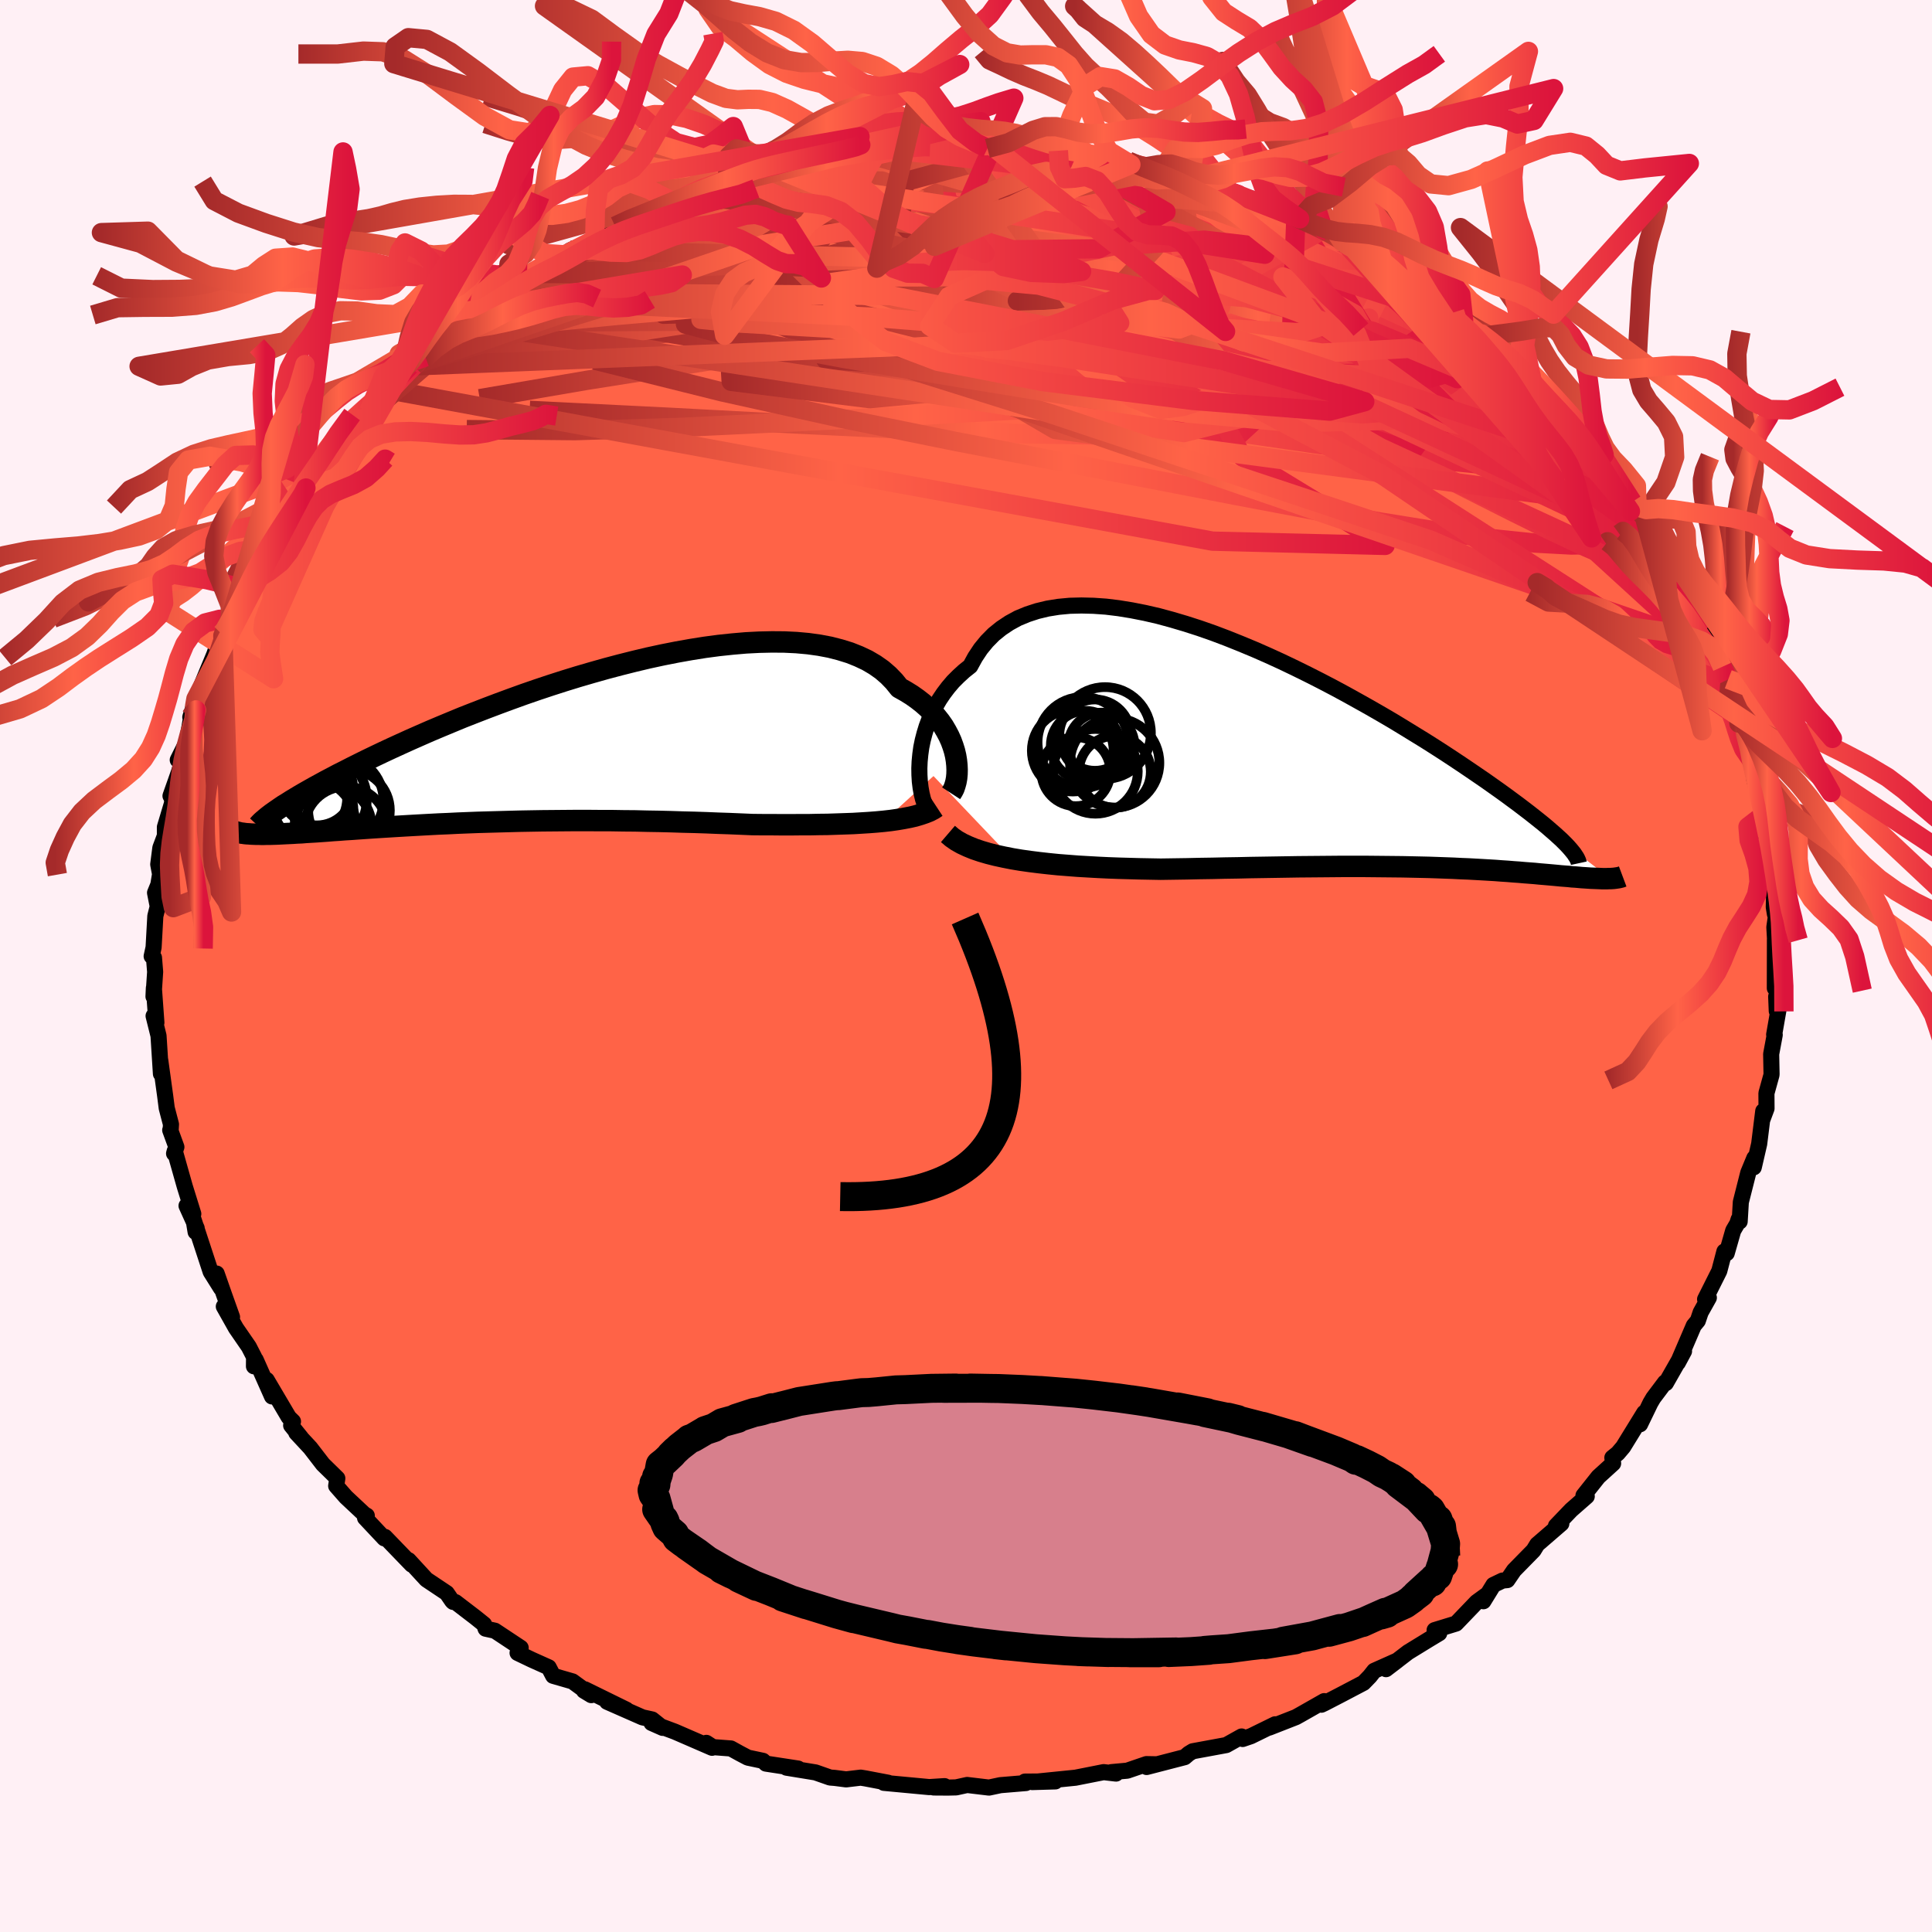 
  <svg viewBox="-100 -100 200 200" xmlns="http://www.w3.org/2000/svg" width="500" height="500" id="face-svg">
    <defs>
      <clipPath id="leftEyeClipPath">
        <polyline points="42.63,1.25 42.51,0.74 42.35,0.23 42.16,-0.29 41.93,-0.8 41.66,-1.31 41.36,-1.82 41.01,-2.32 40.62,-2.81 40.19,-3.29 39.73,-3.75 39.22,-4.2 38.67,-4.63 38.09,-5.04 37.46,-5.43 36.8,-5.8 36.27,-6.46 35.67,-7.08 35.01,-7.65 34.27,-8.17 33.47,-8.64 32.6,-9.05 31.67,-9.42 30.67,-9.73 29.62,-10 28.51,-10.21 27.36,-10.37 26.15,-10.48 24.9,-10.54 23.61,-10.55 22.28,-10.52 20.92,-10.45 19.53,-10.33 18.11,-10.18 16.68,-9.99 15.23,-9.76 13.77,-9.5 12.3,-9.21 10.82,-8.89 9.35,-8.54 7.88,-8.17 6.41,-7.78 4.96,-7.37 3.52,-6.95 2.09,-6.51 0.69,-6.06 -0.69,-5.6 -2.05,-5.13 -3.38,-4.65 -4.68,-4.17 -5.95,-3.69 -7.19,-3.21 -8.39,-2.74 -9.55,-2.26 -10.68,-1.79 -11.77,-1.33 -12.82,-0.87 -13.84,-0.42 -14.81,0.02 -15.75,0.45 -16.65,0.87 -17.51,1.28 -18.34,1.68 -19.13,2.07 -19.89,2.45 -20.61,2.82 -21.31,3.17 -21.97,3.52 -22.6,3.85 -23.2,4.18 -23.77,4.49 -24.3,4.79 -24.81,5.08 -25.29,5.36 -25.74,5.63 -26.17,5.89 -26.56,6.14 -26.94,6.37 -27.28,6.6 -27.6,6.82 -30.54,9.32 -30.31,9.34 -30.07,9.35 -29.82,9.36 -29.55,9.36 -29.27,9.37 -28.97,9.37 -28.65,9.36 -28.32,9.36 -27.98,9.35 -27.62,9.34 -27.24,9.32 -26.84,9.3 -26.43,9.28 -26,9.26 -25.55,9.23 -25.08,9.21 -24.59,9.17 -24.08,9.14 -23.56,9.11 -23,9.07 -22.43,9.03 -21.83,8.98 -21.21,8.94 -20.57,8.89 -19.9,8.85 -19.2,8.8 -18.48,8.75 -17.74,8.7 -16.97,8.65 -16.17,8.6 -15.35,8.55 -14.5,8.5 -13.63,8.45 -12.73,8.4 -11.81,8.35 -10.86,8.3 -9.89,8.26 -8.89,8.21 -7.88,8.17 -6.84,8.13 -5.78,8.1 -4.7,8.07 -3.6,8.04 -2.48,8.01 -1.34,7.99 -0.19,7.97 0.98,7.96 2.16,7.95 3.35,7.94 4.56,7.94 5.77,7.95 6.99,7.95 8.22,7.97 9.45,7.98 10.68,8.01 11.92,8.03 13.15,8.06 14.38,8.1 15.61,8.13 16.83,8.17 18.04,8.22 19.24,8.26 20.43,8.31 21.6,8.36 22.61,8.37 23.62,8.37 24.61,8.38 25.6,8.38 26.57,8.37 27.52,8.37 28.46,8.35 29.37,8.34 30.27,8.31 31.15,8.28 32.01,8.25 32.84,8.2 33.65,8.15 34.43,8.09 35.18,8.02" />
      </clipPath>
      <clipPath id="rightEyeClipPath">
        <polyline points="-43.42,0.6 -43.35,-0.13 -43.25,-0.86 -43.1,-1.59 -42.91,-2.32 -42.69,-3.04 -42.42,-3.76 -42.11,-4.46 -41.76,-5.14 -41.37,-5.81 -40.94,-6.45 -40.47,-7.07 -39.96,-7.67 -39.4,-8.23 -38.81,-8.77 -38.18,-9.27 -37.67,-10.2 -37.1,-11.06 -36.46,-11.84 -35.75,-12.56 -34.97,-13.19 -34.13,-13.75 -33.23,-14.24 -32.26,-14.64 -31.25,-14.97 -30.17,-15.23 -29.05,-15.41 -27.88,-15.52 -26.67,-15.55 -25.42,-15.52 -24.13,-15.43 -22.82,-15.27 -21.47,-15.05 -20.1,-14.78 -18.71,-14.46 -17.31,-14.08 -15.89,-13.66 -14.46,-13.2 -13.03,-12.7 -11.6,-12.16 -10.18,-11.59 -8.76,-11 -7.35,-10.38 -5.95,-9.74 -4.57,-9.08 -3.21,-8.41 -1.87,-7.73 -0.55,-7.04 0.73,-6.35 1.99,-5.65 3.22,-4.96 4.42,-4.27 5.58,-3.59 6.7,-2.91 7.79,-2.24 8.85,-1.59 9.86,-0.95 10.84,-0.32 11.77,0.29 12.67,0.89 13.53,1.47 14.35,2.03 15.14,2.57 15.89,3.1 16.61,3.61 17.29,4.1 17.94,4.58 18.55,5.03 19.14,5.48 19.69,5.9 20.21,6.31 20.7,6.7 21.16,7.07 21.59,7.43 21.98,7.77 22.35,8.09 22.69,8.4 23.01,8.69 23.29,8.97 23.55,9.23 28.09,12.72 27.91,12.72 27.71,12.73 27.51,12.73 27.29,12.73 27.06,12.72 26.82,12.71 26.57,12.7 26.31,12.69 26.03,12.68 25.75,12.66 25.45,12.64 25.13,12.62 24.81,12.59 24.47,12.56 24.12,12.54 23.76,12.5 23.37,12.47 22.98,12.44 22.57,12.4 22.14,12.36 21.69,12.32 21.23,12.28 20.75,12.24 20.25,12.19 19.73,12.15 19.19,12.11 18.63,12.06 18.05,12.02 17.45,11.97 16.83,11.93 16.18,11.88 15.52,11.84 14.83,11.8 14.11,11.76 13.38,11.72 12.61,11.69 11.83,11.65 11.01,11.62 10.18,11.59 9.31,11.56 8.43,11.54 7.51,11.52 6.57,11.5 5.6,11.49 4.61,11.48 3.59,11.47 2.55,11.46 1.48,11.46 0.38,11.46 -0.73,11.47 -1.88,11.48 -3.05,11.49 -4.24,11.5 -5.45,11.52 -6.68,11.54 -7.93,11.56 -9.2,11.58 -10.49,11.61 -11.79,11.63 -13.11,11.66 -14.44,11.68 -15.77,11.71 -17.12,11.73 -18.47,11.75 -19.55,11.73 -20.64,11.71 -21.72,11.68 -22.8,11.65 -23.88,11.61 -24.94,11.56 -26,11.5 -27.04,11.44 -28.07,11.36 -29.09,11.28 -30.08,11.18 -31.06,11.07 -32.01,10.95 -32.93,10.82 -33.83,10.67" />
      </clipPath>
      <filter id="fuzzy">
        <feTurbulence id="turbulence" baseFrequency="0.05" numOctaves="3" type="noise" result="noise" />
        <feDisplacementMap in="SourceGraphic" in2="noise" scale="2" />
      </filter>
      <linearGradient id="rainbowGradient" x1="0%" y1="0%" x2="100%" y2="0%">
        <stop offset="0%" style="stop-color: rgb(165, 42, 42); stop-opacity: 1" />
        <stop offset="44.9%" style="stop-color: rgb(255, 99, 71); stop-opacity: 1" />
        <stop offset="100%" style="stop-color: rgb(220, 20, 60); stop-opacity: 1" />
      </linearGradient>
    </defs>
    <rect x="-100" y="-100" width="100%" height="100%" fill="rgb(255, 240, 245)" />
    <polyline id="faceContour" points="83.73,2.3 84.17,0.21 83.93,4.66 83.87,3.16 84.12,4.47 83.66,7.1 83.72,7.13 83.35,9.12 83.39,11.17 83.38,11.29 82.86,13.17 82.87,14.75 82.44,15.9 82.53,15.02 82.11,18.41 81.55,20.84 81.61,19.88 80.98,21.4 80.21,24.44 80.09,26.45 79.98,26.23 79.84,26.67 79.42,27.39 78.75,29.73 78.51,29.55 77.98,31.57 76.51,34.5 76.9,34.34 76.05,35.86 75.76,36.72 75.34,37.23 73.69,41.07 74.33,39.88 72.45,43.18 72.36,43.11 71.15,44.72 70.85,45.23 69.78,47.44 70.21,46.25 68.03,49.79 67.47,50.45 66.91,50.9 66.99,51.49 65.46,52.88 63.92,54.82 64.26,54.9 62.65,56.31 61.07,57.96 61.45,57.86 61.63,57.72 59.13,59.88 58.75,60.5 56.73,62.56 56.04,63.57 55.54,63.62 54.6,64.07 53.56,65.76 54,65.02 52.86,65.85 50.73,68.07 48.51,68.75 48.99,69.07 47.96,69.69 45.76,71.04 43.48,72.79 44.66,71.89 42.26,72.96 41.8,73.54 41.15,74.21 38.77,75.46 37.11,76.32 36.79,76.47 37.08,76.1 34.6,77.51 34.15,77.76 31.39,78.84 32,78.5 29.49,79.73 28.64,80.02 28.53,79.76 26.94,80.65 23.47,81.29 23.06,81.54 22.64,81.9 18.7,82.92 19.73,82.64 18.68,82.62 16.69,83.3 15.05,83.45 15.53,83.6 14.25,83.45 11.32,84.03 11.21,84.04 6.85,84.48 9.25,84.41 6.1,84.43 6.2,84.58 3.56,84.8 2.38,85.05 0.12,84.78 -1.02,85.03 -1.86,85.05 -3.35,85.04 -2.22,84.9 -3.8,85 -8.5,84.56 -8.05,84.55 -10.41,84.1 -10.9,84.02 -12.41,84.2 -13.57,84.05 -14.07,84.01 -15.58,83.48 -18.58,82.99 -17.38,83.08 -20.71,82.57 -21.02,82.28 -22.58,81.95 -23.38,81.53 -24.34,81 -26.2,80.86 -26.88,80.42 -26.29,80.93 -30.14,79.26 -32.55,78.36 -31.4,78.87 -32.49,78 -33.49,77.78 -37.15,76.17 -35.15,76.99 -39.45,74.88 -39.55,75.02 -38.79,75.48 -40.73,74.06 -42.74,73.48 -43.2,72.6 -44.96,71.81 -46.42,71.11 -46.1,70.58 -48.77,68.81 -49.73,68.6 -49.89,68.15 -50.8,67.42 -52.85,65.85 -53.09,65.83 -53.18,65.75 -53.75,64.92 -55.86,63.51 -57.7,61.51 -57.38,61.97 -60.15,59.1 -60.22,59.25 -62.21,57.13 -62.03,56.9 -62.28,56.76 -64.19,54.97 -65.2,53.82 -65.08,53.04 -66.57,51.58 -67.88,49.88 -69.33,48.32 -68.85,48.81 -69.86,47.56 -69.67,47.15 -70.1,46.73 -72.39,42.85 -71.84,44.56 -73.53,40.76 -73.71,41.44 -73.7,40.47 -74.24,39.42 -75.57,37.49 -76.83,35.25 -75.98,36.34 -76.81,34.01 -77.57,31.84 -77.13,33.35 -78.19,31.66 -79.96,26.26 -79.75,27.53 -79.64,27.14 -80.69,24.82 -79.99,25.66 -80.87,22.83 -81.91,19.15 -81.98,19.41 -81.74,18.74 -82.38,16.99 -82.34,17.08 -82.3,16.39 -82.74,14.71 -82.9,13.46 -83.41,9.76 -83.34,11.16 -83.59,7.22 -84.1,5.17 -83.81,5.86 -84.07,2.27 -84.11,3.16 -83.94,0.61 -84.06,-0.86 -84.3,-1.01 -84.1,-1.93 -83.92,-5.17 -83.67,-6.16 -83.95,-7.58 -83.61,-8.41 -83.43,-9.51 -83.62,-10.52 -83.4,-12.23 -82.93,-13.48 -82.93,-14.38 -82.17,-16.92 -82.23,-17.5 -82.35,-17.61 -81.44,-20.18 -81.04,-21.57 -81.6,-21.33 -80.65,-23.23 -80.18,-25.93 -79.09,-28.3 -80.3,-25.76 -79.72,-27.65 -78.76,-29.99 -77.81,-32.28 -77.09,-34.41 -76.93,-34.2 -76.09,-36.06 -76.15,-35.81 -75.55,-37.13 -74.68,-38.19 -74.58,-39.04 -74.16,-39.95 -72.82,-42.56 -72.67,-42.96 -72.24,-43.44 -70.28,-46.08 -70.04,-47.04 -68.77,-48.63 -68.17,-49.44 -68.33,-49.48 -67.62,-50.41 -65.9,-52.32 -66.51,-51.59 -64.62,-54.82 -62.99,-56.58 -63.56,-55.6 -62.32,-56.71 -61.83,-57.41 -59,-60.63 -59.84,-59.66 -59.2,-60.38 -57.56,-62.13 -55.96,-63.05 -57.17,-62.12 -55.1,-64.43 -52.85,-66.44 -52.46,-66.64 -52,-66.77 -51.49,-67.28 -50.47,-67.82 -49.99,-68.3 -47.6,-69.72 -45.28,-71.44 -45.43,-71.64 -45.15,-71.62 -43.36,-72.75 -41.35,-73.61 -41.89,-73.43 -40.96,-74.1 -38.43,-75.2 -37.37,-76.4 -36.33,-76.59 -34.25,-77.65 -34,-77.43 -32.21,-78.44 -30.25,-79.07 -30.24,-78.87 -28.74,-79.89 -27.42,-80.29 -24.74,-81.01 -23.99,-81.09 -22.19,-82.09 -22.15,-82.2 -22.21,-81.82 -19.34,-82.43 -19.82,-82.45 -17.46,-83.09 -16.94,-83.03 -15.02,-83.55 -12.43,-83.86 -9.59,-84.27 -10.78,-84.4 -11,-84.28 -7.02,-84.44 -5.01,-84.91 -3.91,-84.88 -3.72,-84.8 -3.7,-84.69 -0.59,-84.87 1.51,-85.01 2.22,-84.64 2.61,-84.96 4.68,-84.93 6.86,-84.59 5.08,-84.75 9.56,-84.4 9.65,-84.55 10.43,-84.07 11.27,-84.13 12.61,-84.08 13.88,-83.91 17.07,-82.97 16.82,-83.32 18.52,-82.72 20.24,-82.33 20.32,-82.24 23.46,-81.5 23.11,-81.42 24.93,-81.01 26.72,-80.4 26.86,-80.36 29.56,-79.45 29.55,-79.16 31.72,-78.79 32.16,-78.62 34.54,-77.34 34.15,-77.5 36.98,-76.23 37.7,-75.85 38.46,-75.62 38.92,-75 39.63,-74.4 39.88,-74.53 43.13,-72.97 44.24,-71.95 44.62,-71.89 46.33,-70.59 48.03,-69.5 47.08,-70.29 50.59,-67.69 51.51,-66.85 50.19,-67.61 53.62,-65.08 53.33,-65.45 53.77,-65.23 56.68,-62.89 57.05,-62.46 57.07,-62.28 57.72,-61.7 58.56,-60.79 58.82,-60.28 62.16,-57.32 63.14,-56.4 62.31,-57 64.14,-55.27 65.2,-53.93 65.06,-53.25 66.48,-52.21 65.77,-52.77 68.97,-48.05 69.46,-47.54 70.05,-46.31 69.86,-46.89 70.22,-46.51 72.04,-43.82 71.93,-43 72.25,-43.73 74.38,-39.91 74.36,-39.5 74.43,-38.76 75.58,-37.13 75.72,-37.15 76.65,-34.92 77.15,-33.37 77.36,-33.47 77.43,-33.02 78.28,-30.97 78.91,-29.68 79.01,-28.44 80.19,-25.63 80.29,-25.03 80.01,-25.14 80.44,-24.64 81.1,-22.41 81.28,-21.35 81.62,-19.22 82.41,-16.53 82.47,-15.57 82.58,-15.36 82.84,-12.91 83.34,-11.24 83.14,-11.11 83.66,-7.72 83.62,-6.1 83.74,-5.37 83.9,-5.55 83.68,-4.02 83.76,-2.6 83.74,-2.74 83.73,2.3 84.17,0.21" fill="rgb(255, 99, 71)" stroke="black" stroke-width="1.667" stroke-linejoin="round" filter="url(#fuzzy)" />
    <g transform="translate(38.62 -21.77)">
      <polyline id="rightCountour" points="-43.42,0.6 -43.35,-0.13 -43.25,-0.86 -43.1,-1.59 -42.91,-2.32 -42.69,-3.04 -42.42,-3.76 -42.11,-4.46 -41.76,-5.14 -41.37,-5.81 -40.94,-6.45 -40.47,-7.07 -39.96,-7.67 -39.4,-8.23 -38.81,-8.77 -38.18,-9.27 -37.67,-10.2 -37.1,-11.06 -36.46,-11.84 -35.75,-12.56 -34.97,-13.19 -34.13,-13.75 -33.23,-14.24 -32.26,-14.64 -31.25,-14.97 -30.17,-15.23 -29.05,-15.41 -27.88,-15.52 -26.67,-15.55 -25.42,-15.52 -24.13,-15.43 -22.82,-15.27 -21.47,-15.05 -20.1,-14.78 -18.71,-14.46 -17.31,-14.08 -15.89,-13.66 -14.46,-13.2 -13.03,-12.7 -11.6,-12.16 -10.18,-11.59 -8.76,-11 -7.35,-10.38 -5.95,-9.74 -4.57,-9.08 -3.21,-8.41 -1.87,-7.73 -0.55,-7.04 0.73,-6.35 1.99,-5.65 3.22,-4.96 4.42,-4.27 5.58,-3.59 6.7,-2.91 7.79,-2.24 8.85,-1.59 9.86,-0.95 10.84,-0.32 11.77,0.29 12.67,0.89 13.53,1.47 14.35,2.03 15.14,2.57 15.89,3.1 16.61,3.61 17.29,4.1 17.94,4.58 18.55,5.03 19.14,5.48 19.69,5.9 20.21,6.31 20.7,6.7 21.16,7.07 21.59,7.43 21.98,7.77 22.35,8.09 22.69,8.4 23.01,8.69 23.29,8.97 23.55,9.23 28.09,12.72 27.91,12.72 27.71,12.73 27.51,12.73 27.29,12.73 27.06,12.72 26.82,12.71 26.57,12.7 26.31,12.69 26.03,12.68 25.75,12.66 25.45,12.64 25.13,12.62 24.81,12.59 24.47,12.56 24.12,12.54 23.76,12.5 23.37,12.47 22.98,12.44 22.57,12.4 22.14,12.36 21.69,12.32 21.23,12.28 20.75,12.24 20.25,12.19 19.73,12.15 19.19,12.11 18.63,12.06 18.05,12.02 17.45,11.97 16.83,11.93 16.18,11.88 15.52,11.84 14.83,11.8 14.11,11.76 13.38,11.72 12.61,11.69 11.83,11.65 11.01,11.62 10.18,11.59 9.31,11.56 8.43,11.54 7.51,11.52 6.57,11.5 5.6,11.49 4.61,11.48 3.59,11.47 2.55,11.46 1.48,11.46 0.38,11.46 -0.73,11.47 -1.88,11.48 -3.05,11.49 -4.24,11.5 -5.45,11.52 -6.68,11.54 -7.93,11.56 -9.2,11.58 -10.49,11.61 -11.79,11.63 -13.11,11.66 -14.44,11.68 -15.77,11.71 -17.12,11.73 -18.47,11.75 -19.55,11.73 -20.64,11.71 -21.72,11.68 -22.8,11.65 -23.88,11.61 -24.94,11.56 -26,11.5 -27.04,11.44 -28.07,11.36 -29.09,11.28 -30.08,11.18 -31.06,11.07 -32.01,10.95 -32.93,10.82 -33.83,10.67" fill="white" stroke="white" stroke-width="0" stroke-linejoin="round" filter="url(#fuzzy)" />
    </g>
    <g transform="translate(-43.7 -23)">
      <polyline id="leftCountour" points="42.63,1.25 42.51,0.74 42.35,0.23 42.16,-0.29 41.93,-0.8 41.66,-1.31 41.36,-1.82 41.01,-2.32 40.62,-2.81 40.19,-3.29 39.73,-3.75 39.22,-4.2 38.67,-4.63 38.09,-5.04 37.46,-5.43 36.8,-5.8 36.27,-6.46 35.67,-7.08 35.01,-7.65 34.27,-8.17 33.47,-8.64 32.6,-9.05 31.67,-9.42 30.67,-9.73 29.62,-10 28.51,-10.21 27.36,-10.37 26.15,-10.48 24.9,-10.54 23.61,-10.55 22.28,-10.52 20.92,-10.45 19.53,-10.33 18.11,-10.18 16.68,-9.99 15.23,-9.76 13.77,-9.5 12.3,-9.21 10.82,-8.89 9.35,-8.54 7.88,-8.17 6.41,-7.78 4.96,-7.37 3.52,-6.95 2.09,-6.51 0.69,-6.06 -0.69,-5.6 -2.05,-5.13 -3.38,-4.65 -4.68,-4.17 -5.95,-3.69 -7.19,-3.21 -8.39,-2.74 -9.55,-2.26 -10.68,-1.79 -11.77,-1.33 -12.82,-0.87 -13.84,-0.42 -14.81,0.02 -15.75,0.45 -16.65,0.87 -17.51,1.28 -18.34,1.68 -19.13,2.07 -19.89,2.45 -20.61,2.82 -21.31,3.17 -21.97,3.52 -22.6,3.85 -23.2,4.18 -23.77,4.49 -24.3,4.79 -24.81,5.08 -25.29,5.36 -25.74,5.63 -26.17,5.89 -26.56,6.14 -26.94,6.37 -27.28,6.6 -27.6,6.82 -30.54,9.32 -30.31,9.34 -30.07,9.35 -29.82,9.36 -29.55,9.36 -29.27,9.37 -28.97,9.37 -28.65,9.36 -28.32,9.36 -27.98,9.35 -27.62,9.34 -27.24,9.32 -26.84,9.3 -26.43,9.28 -26,9.26 -25.55,9.23 -25.08,9.21 -24.59,9.17 -24.08,9.14 -23.56,9.11 -23,9.07 -22.43,9.03 -21.83,8.98 -21.21,8.94 -20.57,8.89 -19.9,8.85 -19.2,8.8 -18.48,8.75 -17.74,8.7 -16.97,8.65 -16.17,8.6 -15.35,8.55 -14.5,8.5 -13.63,8.45 -12.73,8.4 -11.81,8.35 -10.86,8.3 -9.89,8.26 -8.89,8.21 -7.88,8.17 -6.84,8.13 -5.78,8.1 -4.7,8.07 -3.6,8.04 -2.48,8.01 -1.34,7.99 -0.19,7.97 0.98,7.96 2.16,7.95 3.35,7.94 4.56,7.94 5.77,7.95 6.99,7.95 8.22,7.97 9.45,7.98 10.68,8.01 11.92,8.03 13.15,8.06 14.38,8.1 15.61,8.13 16.83,8.17 18.04,8.22 19.24,8.26 20.43,8.31 21.6,8.36 22.61,8.37 23.62,8.37 24.61,8.38 25.6,8.38 26.57,8.37 27.52,8.37 28.46,8.35 29.37,8.34 30.27,8.31 31.15,8.28 32.01,8.25 32.84,8.2 33.65,8.15 34.43,8.09 35.18,8.02" fill="white" stroke="white" stroke-width="0" stroke-linejoin="round" filter="url(#fuzzy)" />
    </g>
    <g transform="translate(38.62 -21.77)">
      <polyline id="rightUpper" points="-42.22,6.23 -42.47,5.9 -42.7,5.49 -42.9,5.02 -43.07,4.5 -43.21,3.93 -43.32,3.32 -43.4,2.67 -43.44,2 -43.45,1.31 -43.42,0.6 -43.35,-0.13 -43.25,-0.86 -43.1,-1.59 -42.91,-2.32 -42.69,-3.04 -42.42,-3.76 -42.11,-4.46 -41.76,-5.14 -41.37,-5.81 -40.94,-6.45 -40.47,-7.07 -39.96,-7.67 -39.4,-8.23 -38.81,-8.77 -38.18,-9.27 -37.67,-10.2 -37.1,-11.06 -36.46,-11.84 -35.75,-12.56 -34.97,-13.19 -34.13,-13.75 -33.23,-14.24 -32.26,-14.64 -31.25,-14.97 -30.17,-15.23 -29.05,-15.41 -27.88,-15.52 -26.67,-15.55 -25.42,-15.52 -24.13,-15.43 -22.82,-15.27 -21.47,-15.05 -20.1,-14.78 -18.71,-14.46 -17.31,-14.08 -15.89,-13.66 -14.46,-13.2 -13.03,-12.7 -11.6,-12.16 -10.18,-11.59 -8.76,-11 -7.35,-10.38 -5.95,-9.74 -4.57,-9.08 -3.21,-8.41 -1.87,-7.73 -0.55,-7.04 0.73,-6.35 1.99,-5.65 3.22,-4.96 4.42,-4.27 5.58,-3.59 6.7,-2.91 7.79,-2.24 8.85,-1.59 9.86,-0.95 10.84,-0.32 11.77,0.29 12.67,0.89 13.53,1.47 14.35,2.03 15.14,2.57 15.89,3.1 16.61,3.61 17.29,4.1 17.94,4.58 18.55,5.03 19.14,5.48 19.69,5.9 20.21,6.31 20.7,6.7 21.16,7.07 21.59,7.43 21.98,7.77 22.35,8.09 22.69,8.4 23.01,8.69 23.29,8.97 23.55,9.23 23.78,9.48 23.99,9.72 24.17,9.94 24.33,10.14 24.46,10.34 24.58,10.52 24.67,10.69 24.74,10.85 24.79,10.99 24.82,11.13" fill="none" stroke="black" stroke-width="1.667" stroke-linejoin="round" filter="url(#fuzzy)" />
      <polyline id="rightLower" points="-40.49,8.1 -40.07,8.46 -39.58,8.8 -39.03,9.11 -38.43,9.39 -37.77,9.66 -37.06,9.9 -36.31,10.12 -35.52,10.32 -34.69,10.5 -33.83,10.67 -32.93,10.82 -32.01,10.95 -31.06,11.07 -30.08,11.18 -29.09,11.28 -28.07,11.36 -27.04,11.44 -26,11.5 -24.94,11.56 -23.88,11.61 -22.8,11.65 -21.72,11.68 -20.64,11.71 -19.55,11.73 -18.47,11.75 -17.12,11.73 -15.77,11.71 -14.44,11.68 -13.11,11.66 -11.79,11.63 -10.49,11.61 -9.2,11.58 -7.93,11.56 -6.68,11.54 -5.45,11.52 -4.24,11.5 -3.05,11.49 -1.88,11.48 -0.73,11.47 0.38,11.46 1.48,11.46 2.55,11.46 3.59,11.47 4.61,11.48 5.6,11.49 6.57,11.5 7.51,11.52 8.43,11.54 9.31,11.56 10.18,11.59 11.01,11.62 11.83,11.65 12.61,11.69 13.38,11.72 14.11,11.76 14.83,11.8 15.52,11.84 16.18,11.88 16.83,11.93 17.45,11.97 18.05,12.02 18.63,12.06 19.19,12.11 19.73,12.15 20.25,12.19 20.75,12.24 21.23,12.28 21.69,12.32 22.14,12.36 22.57,12.4 22.98,12.44 23.37,12.47 23.76,12.5 24.12,12.54 24.47,12.56 24.81,12.59 25.13,12.62 25.45,12.64 25.75,12.66 26.03,12.68 26.31,12.69 26.57,12.7 26.82,12.71 27.06,12.72 27.29,12.73 27.51,12.73 27.71,12.73 27.91,12.72 28.09,12.72 28.26,12.71 28.42,12.7 28.58,12.68 28.72,12.66 28.85,12.64 28.97,12.62 29.08,12.59 29.18,12.57 29.28,12.53 29.36,12.5" fill="none" stroke="black" stroke-width="2.222" stroke-linejoin="round" filter="url(#fuzzy)" />
      <circle r="4.232" cx="-27.574" cy="-0.521" stroke="black" fill="none" stroke-width="1.0" filter="url(#fuzzy)" clip-path="url(#rightEyeClipPath)" /><circle r="4.696" cx="-26.514" cy="-1.381" stroke="black" fill="none" stroke-width="1.0" filter="url(#fuzzy)" clip-path="url(#rightEyeClipPath)" /><circle r="4.388" cx="-25.224" cy="1.619" stroke="black" fill="none" stroke-width="1.0" filter="url(#fuzzy)" clip-path="url(#rightEyeClipPath)" /><circle r="3.426" cx="-24.599" cy="-1.036" stroke="black" fill="none" stroke-width="1.0" filter="url(#fuzzy)" clip-path="url(#rightEyeClipPath)" /><circle r="3.718" cx="-23.209" cy="1.664" stroke="black" fill="none" stroke-width="1.0" filter="url(#fuzzy)" clip-path="url(#rightEyeClipPath)" /><circle r="4.75" cx="-24.229" cy="-2.351" stroke="black" fill="none" stroke-width="1.0" filter="url(#fuzzy)" clip-path="url(#rightEyeClipPath)" /><circle r="3.572" cx="-27.249" cy="1.649" stroke="black" fill="none" stroke-width="1.0" filter="url(#fuzzy)" clip-path="url(#rightEyeClipPath)" /><circle r="3.592" cx="-26.249" cy="-1.051" stroke="black" fill="none" stroke-width="1.0" filter="url(#fuzzy)" clip-path="url(#rightEyeClipPath)" /><circle r="4.628" cx="-23.229" cy="0.744" stroke="black" fill="none" stroke-width="1.0" filter="url(#fuzzy)" clip-path="url(#rightEyeClipPath)" /><circle r="3.69" cx="-25.269" cy="-2.131" stroke="black" fill="none" stroke-width="1.0" filter="url(#fuzzy)" clip-path="url(#rightEyeClipPath)" />
      </g>
    <g transform="translate(-43.7 -23)">
      <polyline id="leftUpper" points="42.16,5.12 42.31,4.89 42.45,4.62 42.56,4.3 42.66,3.94 42.73,3.55 42.77,3.13 42.78,2.69 42.76,2.22 42.71,1.74 42.63,1.25 42.51,0.74 42.35,0.23 42.16,-0.29 41.93,-0.8 41.66,-1.31 41.36,-1.82 41.01,-2.32 40.62,-2.81 40.19,-3.29 39.73,-3.75 39.22,-4.2 38.67,-4.63 38.09,-5.04 37.46,-5.43 36.8,-5.8 36.27,-6.46 35.67,-7.08 35.01,-7.65 34.27,-8.17 33.47,-8.64 32.6,-9.05 31.67,-9.42 30.67,-9.73 29.62,-10 28.51,-10.21 27.36,-10.37 26.15,-10.48 24.9,-10.54 23.61,-10.55 22.28,-10.52 20.92,-10.45 19.53,-10.33 18.11,-10.18 16.68,-9.99 15.23,-9.76 13.77,-9.5 12.3,-9.21 10.82,-8.89 9.35,-8.54 7.88,-8.17 6.41,-7.78 4.96,-7.37 3.52,-6.95 2.09,-6.51 0.69,-6.06 -0.69,-5.6 -2.05,-5.13 -3.38,-4.65 -4.68,-4.17 -5.95,-3.69 -7.19,-3.21 -8.39,-2.74 -9.55,-2.26 -10.68,-1.79 -11.77,-1.33 -12.82,-0.87 -13.84,-0.42 -14.81,0.02 -15.75,0.45 -16.65,0.87 -17.51,1.28 -18.34,1.68 -19.13,2.07 -19.89,2.45 -20.61,2.82 -21.31,3.17 -21.97,3.52 -22.6,3.85 -23.2,4.18 -23.77,4.49 -24.3,4.79 -24.81,5.08 -25.29,5.36 -25.74,5.63 -26.17,5.89 -26.56,6.14 -26.94,6.37 -27.28,6.6 -27.6,6.82 -27.9,7.03 -28.17,7.22 -28.42,7.41 -28.65,7.59 -28.85,7.76 -29.04,7.92 -29.21,8.07 -29.36,8.22 -29.48,8.35 -29.6,8.48" fill="none" stroke="black" stroke-width="2.222" stroke-linejoin="round" filter="url(#fuzzy)" />
      <polyline id="leftLower" points="40.66,6.53 40.31,6.76 39.91,6.97 39.46,7.15 38.96,7.32 38.42,7.48 37.85,7.61 37.23,7.73 36.58,7.84 35.89,7.94 35.18,8.02 34.43,8.09 33.65,8.15 32.84,8.2 32.01,8.25 31.15,8.28 30.27,8.31 29.37,8.34 28.46,8.35 27.52,8.37 26.57,8.37 25.6,8.38 24.61,8.38 23.62,8.37 22.61,8.37 21.6,8.36 20.43,8.31 19.24,8.26 18.04,8.22 16.83,8.17 15.61,8.13 14.38,8.1 13.15,8.06 11.92,8.03 10.68,8.01 9.45,7.98 8.22,7.97 6.99,7.95 5.77,7.95 4.56,7.94 3.35,7.94 2.16,7.95 0.98,7.96 -0.19,7.97 -1.34,7.99 -2.48,8.01 -3.6,8.04 -4.7,8.07 -5.78,8.1 -6.84,8.13 -7.88,8.17 -8.89,8.21 -9.89,8.26 -10.86,8.3 -11.81,8.35 -12.73,8.4 -13.63,8.45 -14.5,8.5 -15.35,8.55 -16.17,8.6 -16.97,8.65 -17.74,8.7 -18.48,8.75 -19.2,8.8 -19.9,8.85 -20.57,8.89 -21.21,8.94 -21.83,8.98 -22.43,9.03 -23,9.07 -23.56,9.11 -24.08,9.14 -24.59,9.17 -25.08,9.21 -25.55,9.23 -26,9.26 -26.43,9.28 -26.84,9.3 -27.24,9.32 -27.62,9.34 -27.98,9.35 -28.32,9.36 -28.65,9.36 -28.97,9.37 -29.27,9.37 -29.55,9.36 -29.82,9.36 -30.07,9.35 -30.31,9.34 -30.54,9.32 -30.75,9.31 -30.95,9.29 -31.14,9.26 -31.32,9.24 -31.48,9.21 -31.63,9.17 -31.77,9.14 -31.9,9.1 -32.02,9.06 -32.13,9.02" fill="none" stroke="black" stroke-width="2.222" stroke-linejoin="round" filter="url(#fuzzy)" />
      <circle r="4.118" cx="-24.483" cy="5.613" stroke="black" fill="none" stroke-width="1.0" filter="url(#fuzzy)" clip-path="url(#leftEyeClipPath)" /><circle r="3.982" cx="-21.818" cy="8.473" stroke="black" fill="none" stroke-width="1.0" filter="url(#fuzzy)" clip-path="url(#leftEyeClipPath)" /><circle r="3.118" cx="-22.833" cy="6.778" stroke="black" fill="none" stroke-width="1.0" filter="url(#fuzzy)" clip-path="url(#leftEyeClipPath)" /><circle r="3.774" cx="-23.503" cy="4.668" stroke="black" fill="none" stroke-width="1.0" filter="url(#fuzzy)" clip-path="url(#leftEyeClipPath)" /><circle r="4.288" cx="-20.498" cy="8.713" stroke="black" fill="none" stroke-width="1.0" filter="url(#fuzzy)" clip-path="url(#leftEyeClipPath)" /><circle r="4.228" cx="-20.168" cy="6.893" stroke="black" fill="none" stroke-width="1.0" filter="url(#fuzzy)" clip-path="url(#leftEyeClipPath)" /><circle r="4.528" cx="-21.133" cy="5.838" stroke="black" fill="none" stroke-width="1.0" filter="url(#fuzzy)" clip-path="url(#leftEyeClipPath)" /><circle r="4.634" cx="-24.133" cy="8.288" stroke="black" fill="none" stroke-width="1.0" filter="url(#fuzzy)" clip-path="url(#leftEyeClipPath)" /><circle r="4.782" cx="-24.678" cy="4.973" stroke="black" fill="none" stroke-width="1.0" filter="url(#fuzzy)" clip-path="url(#leftEyeClipPath)" /><circle r="4.93" cx="-23.258" cy="5.738" stroke="black" fill="none" stroke-width="1.0" filter="url(#fuzzy)" clip-path="url(#leftEyeClipPath)" />
    </g>
    <g id="hairs">
      <polyline points="-24.74,-81.01 -23.77,-81.32 -22.76,-81.7 -21.79,-81.98 -20.73,-82.22 -19.55,-82.46 -18.28,-82.72 -16.95,-83 -15.61,-83.27 -14.34,-83.52 -13.22,-83.74 -12.34,-83.89 -11.74,-83.98 -11.43,-84 -11.4,-83.94 -11.66,-83.83 -12.22,-83.65 -13.1,-83.43 -14.28,-83.15 -15.76,-82.82 -17.59,-82.4 -19.95,-81.86 -23.1,-81.17" fill="none" stroke="url(#rainbowGradient)" stroke-width="2" stroke-linejoin="round" filter="url(#fuzzy)" /><polyline points="-36.33,-76.59 -34.81,-77.28 -33.59,-77.76 -32.4,-78.23 -31.28,-78.67 -30.23,-79.07 -29.26,-79.42 -28.4,-79.7 -27.71,-79.89 -27.27,-79.97 -27.11,-79.91 -27.25,-79.71 -27.67,-79.36 -28.36,-78.87 -29.32,-78.23 -30.57,-77.43 -32.14,-76.46 -34.05,-75.32 -36.32,-74.03 -38.99,-72.62 -42.09,-71.08 -45.65,-69.38 -49.8,-67.33" fill="none" stroke="url(#rainbowGradient)" stroke-width="2" stroke-linejoin="round" filter="url(#fuzzy)" /><polyline points="58.56,-60.79 59.22,-59.74 59.47,-58.53 58.62,-57.65 56.7,-57.03 53.8,-56.54 49.97,-56.13 45.2,-55.79 39.48,-55.5 32.78,-55.23 25.04,-55.01 16.21,-54.93 6.23,-55.09 -4.92,-55.49 -17.22,-56.09 -30.6,-56.8 -45.17,-57.52" fill="none" stroke="url(#rainbowGradient)" stroke-width="2" stroke-linejoin="round" filter="url(#fuzzy)" /><polyline points="44.62,-71.89 46.1,-70.82 47.29,-70 48.39,-69.21 49.42,-68.43 50.33,-67.72 51.08,-67.13 51.65,-66.68 52.04,-66.36 52.21,-66.2 52.11,-66.2 51.67,-66.42 50.85,-66.87 49.69,-67.54 48.24,-68.42 46.55,-69.48 44.58,-70.78 42.13,-72.42 38.83,-74.59" fill="none" stroke="url(#rainbowGradient)" stroke-width="2" stroke-linejoin="round" filter="url(#fuzzy)" /><polyline points="-34,-77.43 -32.14,-78.13 -30.13,-78.43 -27.81,-78.5 -25.02,-78.44 -21.78,-78.24 -18.17,-77.89 -14.3,-77.39 -10.24,-76.74 -6,-75.96 -1.55,-75.08 3.15,-74.11 8.12,-73.06 13.35,-71.96 18.8,-70.8 24.38,-69.61 30,-68.41 35.51,-67.25 40.84,-66.12 46.09,-64.99 51.5,-63.73" fill="none" stroke="url(#rainbowGradient)" stroke-width="2" stroke-linejoin="round" filter="url(#fuzzy)" /><polyline points="39.88,-74.53 42.2,-73.3 43.57,-72.46 44.52,-71.81 45.24,-71.28 45.75,-70.85 46,-70.52 45.95,-70.33 45.55,-70.31 44.75,-70.5 43.53,-70.91 41.88,-71.55 39.76,-72.42 37.12,-73.54 33.91,-74.94 30.08,-76.65 25.62,-78.67 20.46,-81" fill="none" stroke="url(#rainbowGradient)" stroke-width="2" stroke-linejoin="round" filter="url(#fuzzy)" /><polyline points="31.72,-78.79 32.4,-78.35 32.93,-77.72 33.05,-77.07 32.66,-76.39 31.66,-75.7 30.04,-74.99 27.84,-74.23 25.11,-73.41 21.86,-72.5 18.04,-71.48 13.59,-70.35 8.42,-69.12 2.48,-67.83 -4.24,-66.49 -11.75,-65.11 -20.06,-63.69 -29.2,-62.22 -39.25,-60.63 -50.34,-58.73" fill="none" stroke="url(#rainbowGradient)" stroke-width="2" stroke-linejoin="round" filter="url(#fuzzy)" /><polyline points="51.51,-66.85 51.35,-66.72 51.71,-66.07 51.76,-65.41 51.39,-64.74 50.52,-64.08 49.11,-63.46 47.15,-62.86 44.7,-62.27 41.79,-61.66 38.41,-61.01 34.5,-60.35 30.01,-59.71 24.87,-59.1 19.06,-58.54 12.58,-58.03 5.45,-57.57 -2.34,-57.13 -10.78,-56.69 -19.9,-56.22 -29.78,-55.75 -40.43,-55.42 -51.68,-55.53" fill="none" stroke="url(#rainbowGradient)" stroke-width="2" stroke-linejoin="round" filter="url(#fuzzy)" /><polyline points="31.72,-78.79 32.36,-78.35 32.78,-77.74 32.72,-77.11 32.07,-76.48 30.74,-75.85 28.69,-75.21 25.93,-74.52 22.49,-73.76 18.39,-72.9 13.6,-71.94 8.05,-70.94 1.7,-69.92 -5.53,-68.91 -13.72,-67.85 -22.96,-66.65 -33.31,-65.21 -44.59,-63.68" fill="none" stroke="url(#rainbowGradient)" stroke-width="2" stroke-linejoin="round" filter="url(#fuzzy)" /><polyline points="58.56,-60.79 59.58,-59.7 60.88,-58.45 61.8,-57.52 62.37,-56.85 62.7,-56.33 62.82,-55.93 62.74,-55.65 62.46,-55.5 61.97,-55.5 61.25,-55.7 60.24,-56.17 58.89,-56.98 57.16,-58.15 55.02,-59.68 52.47,-61.53 49.51,-63.7 46.11,-66.19 42.26,-69.03 37.9,-72.25 32.93,-75.96" fill="none" stroke="url(#rainbowGradient)" stroke-width="2" stroke-linejoin="round" filter="url(#fuzzy)" /><polyline points="69.86,-46.89 70.24,-46.03 70.13,-45.07 69.32,-44.39 67.83,-43.92 65.62,-43.64 62.65,-43.58 58.91,-43.78 54.38,-44.25 49.05,-44.97 42.9,-45.96 35.91,-47.2 28.02,-48.69 19.22,-50.39 9.47,-52.27 -1.23,-54.33 -12.82,-56.68 -25.25,-59.43 -38.45,-62.72" fill="none" stroke="url(#rainbowGradient)" stroke-width="2" stroke-linejoin="round" filter="url(#fuzzy)" /><polyline points="58.56,-60.79 59.62,-59.67 61.03,-58.31 62.15,-57.2 63.02,-56.28 63.73,-55.45 64.34,-54.66 64.85,-53.94 65.26,-53.29 65.57,-52.73 65.74,-52.32 65.73,-52.13 65.5,-52.2 65.01,-52.58 64.26,-53.24 63.25,-54.17 61.97,-55.36 60.43,-56.81 58.6,-58.58 56.42,-60.75 53.79,-63.41 50.71,-66.55" fill="none" stroke="url(#rainbowGradient)" stroke-width="2" stroke-linejoin="round" filter="url(#fuzzy)" /><polyline points="62.31,-57 63.41,-55.66 63.39,-54.86 62.47,-54.47 60.83,-54.32 58.49,-54.32 55.41,-54.57 51.45,-55.19 46.53,-56.3 40.64,-57.88 33.74,-59.85 25.81,-62.14 16.76,-64.72 6.54,-67.61 -4.84,-70.86 -17.22,-74.55" fill="none" stroke="url(#rainbowGradient)" stroke-width="2" stroke-linejoin="round" filter="url(#fuzzy)" /><polyline points="37.7,-75.85 38.11,-75.52 38.05,-75.09 37.65,-74.61 36.92,-74.04 35.73,-73.4 33.93,-72.73 31.42,-72.07 28.15,-71.44 24.1,-70.83 19.23,-70.23 13.51,-69.64 6.86,-69.03 -0.77,-68.41 -9.38,-67.81 -18.92,-67.28 -29.29,-66.87 -40.45,-66.62" fill="none" stroke="url(#rainbowGradient)" stroke-width="2" stroke-linejoin="round" filter="url(#fuzzy)" /><polyline points="-45.43,-71.64 -44.51,-71.96 -42.88,-72.51 -41,-73.05 -38.87,-73.57 -36.43,-74.12 -33.69,-74.7 -30.68,-75.26 -27.48,-75.79 -24.14,-76.26 -20.68,-76.68 -17.14,-77.06 -13.51,-77.41 -9.8,-77.73 -6,-78.03 -2.16,-78.3 1.67,-78.56 5.42,-78.81 9.03,-79.04 12.48,-79.24 15.77,-79.42 18.94,-79.58 21.98,-79.73 24.81,-79.93" fill="none" stroke="url(#rainbowGradient)" stroke-width="2" stroke-linejoin="round" filter="url(#fuzzy)" /><polyline points="65.77,-52.77 67.85,-49.68 68.67,-48.3 68.85,-47.71 68.69,-47.45 68.31,-47.31 67.73,-47.24 66.91,-47.27 65.79,-47.46 64.33,-47.86 62.5,-48.5 60.28,-49.41 57.67,-50.61 54.65,-52.1 51.2,-53.91 47.31,-56.02 42.95,-58.46 38.12,-61.21 32.8,-64.27 27,-67.62 20.66,-71.3 13.68,-75.36 5.72,-79.83" fill="none" stroke="url(#rainbowGradient)" stroke-width="2" stroke-linejoin="round" filter="url(#fuzzy)" /><polyline points="70.22,-46.51 71.38,-44.62 72.07,-43.46 72.71,-42.41 73.3,-41.37 73.79,-40.43 74.15,-39.67 74.39,-39.1 74.49,-38.73 74.45,-38.57 74.26,-38.64 73.91,-38.94 73.37,-39.49 72.64,-40.29 71.67,-41.38 70.45,-42.81 68.95,-44.64 67.2,-46.91 65.25,-49.59 63.13,-52.62 60.79,-56.01 57.94,-60" fill="none" stroke="url(#rainbowGradient)" stroke-width="2" stroke-linejoin="round" filter="url(#fuzzy)" /><polyline points="29.56,-79.45 30.02,-79.18 30.71,-78.91 31.18,-78.61 31.28,-78.34 30.92,-78.15 30,-78.06 28.44,-78.12 26.2,-78.34 23.26,-78.71 19.6,-79.23 15.15,-79.86 9.81,-80.62 3.58,-81.56 -3.15,-82.78" fill="none" stroke="url(#rainbowGradient)" stroke-width="2" stroke-linejoin="round" filter="url(#fuzzy)" /><polyline points="47.08,-70.29 49.36,-68.52 50.29,-67.64 50.69,-67.12 50.84,-66.73 50.76,-66.45 50.39,-66.26 49.66,-66.2 48.51,-66.28 46.93,-66.52 44.91,-66.9 42.46,-67.4 39.6,-68.04 36.27,-68.84 32.42,-69.85 27.97,-71.1 22.82,-72.6 16.95,-74.36 10.45,-76.37 3.53,-78.67 -3.77,-81.22" fill="none" stroke="url(#rainbowGradient)" stroke-width="2" stroke-linejoin="round" filter="url(#fuzzy)" /><polyline points="2.22,-84.64 2.97,-84.8 3.83,-84.76 4.34,-84.61 4.42,-84.38 4.02,-84.09 3.07,-83.71 1.51,-83.26 -0.68,-82.71 -3.51,-82.05 -7.03,-81.28 -11.35,-80.39 -16.6,-79.38 -22.87,-78.24 -30.16,-76.91" fill="none" stroke="url(#rainbowGradient)" stroke-width="2" stroke-linejoin="round" filter="url(#fuzzy)" /><polyline points="2.22,-84.64 3.06,-84.8 4.13,-84.78 5.02,-84.66 5.68,-84.49 6.09,-84.28 6.23,-84.03 6.08,-83.72 5.65,-83.36 4.93,-82.93 3.89,-82.42 2.47,-81.82 0.62,-81.14 -1.73,-80.36 -4.58,-79.51 -7.94,-78.57 -11.83,-77.57 -16.25,-76.52 -21.23,-75.42 -26.78,-74.26 -32.87,-73.05 -39.58,-71.68" fill="none" stroke="url(#rainbowGradient)" stroke-width="2" stroke-linejoin="round" filter="url(#fuzzy)" /><polyline points="-43.36,-72.75 -42,-73.31 -40.78,-73.8 -39.13,-74.43 -37.1,-75.17 -34.81,-75.91 -32.37,-76.62 -29.83,-77.27 -27.21,-77.88 -24.53,-78.46 -21.81,-79.02 -19.06,-79.57 -16.29,-80.12 -13.54,-80.66 -10.84,-81.18 -8.27,-81.67 -5.87,-82.13 -3.67,-82.54 -1.67,-82.92 0.18,-83.27 1.93,-83.58 3.59,-83.88 5.07,-84.16 5.97,-84.43" fill="none" stroke="url(#rainbowGradient)" stroke-width="2" stroke-linejoin="round" filter="url(#fuzzy)" /><polyline points="58.56,-60.79 59.46,-59.73 60.37,-58.56 60.65,-57.74 60.32,-57.2 59.5,-56.83 58.23,-56.56 56.53,-56.4 54.4,-56.33 51.81,-56.38 48.73,-56.57 45.06,-56.96 40.77,-57.6 35.82,-58.49 30.24,-59.6 24.03,-60.9 17.2,-62.38 9.72,-64.03 1.55,-65.87 -7.35,-67.93 -17.01,-70.23 -27.4,-72.72" fill="none" stroke="url(#rainbowGradient)" stroke-width="2" stroke-linejoin="round" filter="url(#fuzzy)" /><polyline points="71.93,-43 72.48,-42.6 72.79,-41.63 72.53,-41.01 71.76,-40.82 70.51,-40.99 68.79,-41.5 66.55,-42.34 63.77,-43.55 60.4,-45.14 56.44,-47.1 51.86,-49.41 46.64,-52.08 40.78,-55.16 34.25,-58.72 26.99,-62.82 18.85,-67.46 9.66,-72.6 -0.54,-78.2" fill="none" stroke="url(#rainbowGradient)" stroke-width="2" stroke-linejoin="round" filter="url(#fuzzy)" /><polyline points="17.07,-82.97 17.47,-83.01 18.52,-82.76 19.73,-82.44 20.93,-82.1 22.07,-81.78 23.1,-81.47 24.01,-81.19 24.77,-80.92 25.36,-80.69 25.74,-80.49 25.9,-80.34 25.82,-80.23 25.49,-80.17 24.86,-80.16 23.91,-80.21 22.59,-80.35 20.88,-80.57 18.76,-80.89 16.21,-81.3 13.21,-81.81 9.71,-82.4 5.62,-83.06 0.93,-83.82" fill="none" stroke="url(#rainbowGradient)" stroke-width="2" stroke-linejoin="round" filter="url(#fuzzy)" /><polyline points="64.14,-55.27 64.56,-54.28 64.23,-53.63 63.36,-53.06 61.95,-52.49 59.88,-52.01 57.01,-51.81 53.24,-51.95 48.58,-52.4 43.04,-53.1 36.64,-53.98 29.39,-55.04 21.26,-56.31 12.19,-57.8 2.16,-59.57 -8.89,-61.61 -21.05,-63.87 -34.62,-66.16" fill="none" stroke="url(#rainbowGradient)" stroke-width="2" stroke-linejoin="round" filter="url(#fuzzy)" /><polyline points="17.07,-82.97 17.53,-82.98 18.76,-82.66 20.26,-82.23 21.83,-81.78 23.36,-81.33 24.78,-80.91 26.03,-80.53 27.05,-80.22 27.78,-79.99 28.16,-79.87 28.1,-79.89 27.56,-80.07 26.48,-80.42 24.96,-80.91" fill="none" stroke="url(#rainbowGradient)" stroke-width="2" stroke-linejoin="round" filter="url(#fuzzy)" /><polyline points="2.61,-84.96 -14.64,-74.18 -5.06,-73.57 3.51,-72.54 10.27,-70.28 14.22,-68.09 14.36,-66.43 12.6,-64.95 12.33,-63.42 15.24,-62.28 20.05,-62.32 24.05,-64.01 25.44,-66.98 24.51,-70.17 22.96,-72.55 22.17,-73.64 22.28,-73.72 22.59,-73.36 22.52,-73.01 21.64,-72.74 19.33,-72.62 18.47,-72.77 48.03,-69.5" fill="none" stroke="url(#rainbowGradient)" stroke-width="2" stroke-linejoin="round" filter="url(#fuzzy)" /><polyline points="-30.25,-79.07 -7.78,-80.47 -3.97,-74.02 -4.09,-66.16 -6.05,-62.59 -8.67,-63.82 -9.53,-66.91 -6.83,-68.7 -0.06,-67.82 10.14,-65.03 21.66,-62.26 31.26,-61.19 36.38,-62.21 37.44,-64.06 37.96,-64.73 41.06,-63.59 46.32,-62.47 66.48,-52.21" fill="none" stroke="url(#rainbowGradient)" stroke-width="2" stroke-linejoin="round" filter="url(#fuzzy)" /><polyline points="26.72,-80.4 -0.07,-80.14 3.51,-75.34 12.15,-69.86 14.53,-67.22 11.89,-67.06 8.78,-67.39 8.06,-67 10.25,-66.06 14.56,-65.37 19.8,-65.49 24.95,-66.42 29.28,-67.77 32.28,-69.07 33.51,-70.04 32.77,-70.54 30.32,-70.39 27.05,-69.32 24.16,-67.18 22.58,-64.44 22.63,-62.55 23.18,-63.44 19.23,-67.64 -0.96,-70.76 -57.17,-62.12" fill="none" stroke="url(#rainbowGradient)" stroke-width="2" stroke-linejoin="round" filter="url(#fuzzy)" /><polyline points="5.08,-84.75 -23.83,-74.01 -17.15,-75.24 -1.82,-74.19 10.88,-69.61 16.09,-64.12 15.15,-60.02 12.6,-58.13 12.02,-58.25 14.09,-59.76 17.44,-61.99 20.21,-64.42 21.19,-66.64 20.21,-68.31 18.04,-69.04 16.05,-68.35 15.65,-66.01 17.45,-62.26 20.85,-58.13 24.62,-55.15 28.18,-54.94 32,-58.45 34.92,-65.39 29.84,-73.99 2.61,-84.96" fill="none" stroke="url(#rainbowGradient)" stroke-width="2" stroke-linejoin="round" filter="url(#fuzzy)" /><polyline points="-41.89,-73.43 -27.74,-74.01 -16.33,-75.45 -11.04,-76.88 -4.4,-77.01 5.86,-75.29 17.73,-72.55 28.02,-70.16 34.52,-68.98 36.48,-69.06 34.34,-69.95 29.27,-71.15 23.04,-72.26 17.63,-72.83 14.68,-72.36 14.94,-70.41 18.53,-66.77 25.59,-61.8 35.88,-56.53 46.16,-53.27 48.3,-56.19 34.83,-69.27 16.82,-83.32" fill="none" stroke="url(#rainbowGradient)" stroke-width="2" stroke-linejoin="round" filter="url(#fuzzy)" /><polyline points="44.24,-71.95 45.3,-69.03 43.69,-66.91 41.92,-63.88 36.5,-63.11 28.51,-64.9 21,-67.79 16.38,-70.32 15.61,-71.61 18.35,-71.48 23.32,-70.22 28.63,-68.34 32.24,-66.27 32.54,-64.27 28.93,-62.51 21.94,-61.24 12.83,-60.73 2.85,-61.09 -7.29,-61.97 -17.03,-62.59 -24.41,-62.17 -24.31,-60.52 -9.96,-58.73 15.62,-61.14 5.08,-84.75" fill="none" stroke="url(#rainbowGradient)" stroke-width="2" stroke-linejoin="round" filter="url(#fuzzy)" /><polyline points="70.05,-46.31 49.8,-63.45 45.02,-65.15 35.65,-63.2 22.81,-61.28 14.03,-60.35 12.54,-60.54 15.37,-61.89 17.3,-64.21 15.12,-66.79 9.27,-68.62 2.89,-68.97 -0.31,-67.73 2.03,-65.45 9.8,-62.94 20.55,-61 30.29,-60.45 34.83,-62.21 31.52,-66.79 21.41,-73.19 10.14,-78.6 2.46,-80.8 -19.82,-82.45" fill="none" stroke="url(#rainbowGradient)" stroke-width="2" stroke-linejoin="round" filter="url(#fuzzy)" /><polyline points="-34.25,-77.65 -21.2,-80.18 -15.23,-79.22 -9.47,-76.91 -4.05,-74 0.38,-71.33 2.72,-69.31 1.99,-67.72 -1.52,-66.08 -5.96,-64.32 -9.1,-63.06 -9.54,-63.31 -6.81,-65.55 -0.64,-68.99 9.01,-71.67 20.76,-71.88 31.39,-70.14 38.99,-68.7 58.82,-60.28" fill="none" stroke="url(#rainbowGradient)" stroke-width="2" stroke-linejoin="round" filter="url(#fuzzy)" /><polyline points="57.05,-62.46 12.99,-74.97 -9.84,-75.56 -22.66,-72.44 -28.52,-69.66 -31,-68.01 -31.94,-67.17 -31.32,-66.8 -28.93,-66.82 -25.37,-67.16 -21.74,-67.52 -18.56,-67.49 -15.26,-66.76 -10.85,-65.48 -5.1,-64.21 0.63,-63.65 3.97,-64.22 3.09,-65.77 -1.71,-67.69 -7.36,-69.34 -8.85,-70.39 -1.98,-70.75 10.31,-69.81 8.24,-66.91 -52.46,-66.64" fill="none" stroke="url(#rainbowGradient)" stroke-width="2" stroke-linejoin="round" filter="url(#fuzzy)" /><polyline points="38.92,-75 1.17,-75.57 1.26,-74.79 4.66,-71.61 8.53,-66.79 14.96,-62.06 21.6,-59.3 24.46,-59.3 22,-61.49 15.88,-64.6 9.15,-67.52 4.22,-69.7 2.01,-71.02 2.26,-71.58 4.31,-71.44 7.34,-70.67 10.03,-69.42 10.27,-67.98 6.14,-66.85 -1.23,-66.47 -4.51,-66.44 8.2,-64.59 41.68,-57.24 72.04,-43.82" fill="none" stroke="url(#rainbowGradient)" stroke-width="2" stroke-linejoin="round" filter="url(#fuzzy)" /><polyline points="-16.94,-83.03 32.12,-66.77 50.91,-56.73 48.91,-55.71 35.49,-60.56 21.14,-66.65 13.25,-70.98 13.91,-72.61 20.81,-72.01 29.71,-70.4 36.79,-69.07 40.03,-68.88 39.53,-69.89 36.9,-71.38 34.12,-72.27 32.34,-71.74 31.14,-69.75 29.15,-67.04 25.56,-64.8 21.21,-64.18 17.04,-66.18 10.22,-71.45 -3.25,-78.77 -3.7,-84.69" fill="none" stroke="url(#rainbowGradient)" stroke-width="2" stroke-linejoin="round" filter="url(#fuzzy)" /><polyline points="62.31,-57 33.53,-61.61 10.56,-64.1 2.2,-64.38 -4.14,-64.5 -12.66,-65.54 -20.87,-67.04 -25.42,-68.41 -24.75,-69.69 -19.39,-71.36 -11.2,-73.67 -2.35,-76.37 5.53,-78.81 11.82,-80.33 16.9,-80.56 21.79,-79.41 27.43,-77.1 33.64,-74.22 39.03,-71.19 45.45,-65.4 72.25,-43.73" fill="none" stroke="url(#rainbowGradient)" stroke-width="2" stroke-linejoin="round" filter="url(#fuzzy)" /><polyline points="-17.46,-83.09 -9.71,-79.8 -7.36,-74.48 -5.32,-69.78 2.17,-66.61 11.46,-64.98 18.23,-64.27 21.85,-63.84 24.03,-63.6 25.92,-63.79 26.97,-64.56 25.49,-65.81 20.14,-67.33 11.49,-68.88 3.5,-70.07 3.06,-70.6 15.14,-70.67 35.66,-69.37 62.16,-57.32" fill="none" stroke="url(#rainbowGradient)" stroke-width="2" stroke-linejoin="round" filter="url(#fuzzy)" /><polyline points="78.28,-30.97 64.26,-43.78 42.89,-53.66 31.09,-60.39 30.11,-64.1 32.08,-66.16 30.75,-67.66 24.44,-68.8 14.47,-69.33 2.79,-69.15 -9,-68.54 -19.59,-67.91 -27.54,-67.55 -31.3,-67.47 -29.66,-67.6 -22.59,-67.99 -11.76,-68.95 -0.67,-70.82 6.28,-73.52 5.68,-76.07 -2.55,-76.8 -12.8,-74.53 -8.84,-70.42 47.08,-70.29" fill="none" stroke="url(#rainbowGradient)" stroke-width="2" stroke-linejoin="round" filter="url(#fuzzy)" /><polyline points="-47.6,-69.72 -18.02,-75.47 11.99,-73.89 32.54,-69.25 42.6,-65.03 44.29,-62.22 41.01,-60.62 36.13,-59.99 32.04,-60.06 29.39,-60.08 27.53,-59.07 26.48,-56.54 28.63,-52.69 36.33,-47.99 43.39,-43.54 25.52,-43.98 -59.84,-59.66" fill="none" stroke="url(#rainbowGradient)" stroke-width="2" stroke-linejoin="round" filter="url(#fuzzy)" /><polyline points="-19.82,-82.45 -4.15,-73.31 17.2,-68.34 22.41,-67.7 18.79,-67.51 16.06,-66.2 17.54,-64.26 20.84,-62.83 22.4,-62.65 21.03,-63.71 18.37,-65.47 17.09,-67.28 18.68,-68.79 22.53,-69.96 26.68,-70.94 29.32,-71.8 29.86,-72.54 28.77,-73.2 26.73,-73.98 24.05,-75.04 21.11,-75.99 19.03,-75.75 19.18,-73.38 24.73,-68.62 64.14,-55.27" fill="none" stroke="url(#rainbowGradient)" stroke-width="2" stroke-linejoin="round" filter="url(#fuzzy)" /><polyline points="69.46,-47.54 9.24,-55.54 2.21,-59.64 4,-61 6.06,-61.8 6.05,-63 3.12,-64.35 -2.54,-65.15 -9.29,-64.95 -14.23,-63.91 -14.52,-62.78 -8.89,-62.41 1.66,-63.22 14.63,-64.81 27.48,-66.08 38.56,-65.92 47.2,-63.73 53.48,-59.62 57.15,-54.9 52.82,-55.74 20.32,-82.24" fill="none" stroke="url(#rainbowGradient)" stroke-width="2" stroke-linejoin="round" filter="url(#fuzzy)" /><polyline points="23.11,-81.42 44.32,-69.52 50.41,-64.5 45.62,-63.22 34.3,-64.02 22.47,-65.27 13.59,-66.25 7.86,-67.18 4.7,-68.49 4.28,-70.28 7.09,-72.26 12.64,-73.94 19.06,-74.94 23.79,-75.16 24.84,-74.78 21.45,-74.08 14.05,-73.34 3.89,-72.69 -6.59,-71.79 -11.47,-68.69 4.01,-58.19 77.43,-33.02" fill="none" stroke="url(#rainbowGradient)" stroke-width="2" stroke-linejoin="round" filter="url(#fuzzy)" /><polyline points="71.93,-43 29.97,-62.84 -1.21,-69.33 -9.27,-69.87 -2.98,-68.14 5.96,-66.49 11.57,-66.02 13.82,-66.66 15.12,-67.68 17.26,-68.19 20.35,-67.67 23.15,-66.33 24.01,-65.01 21.81,-64.77 16.62,-66.01 9.99,-67.97 4.87,-68.75 5.12,-66.26 14.81,-60.36 35.96,-56.39 44.24,-71.95" fill="none" stroke="url(#rainbowGradient)" stroke-width="2" stroke-linejoin="round" filter="url(#fuzzy)" /><polyline points="-52.46,-66.64 22.56,-55.22 39.9,-59.56 41.78,-64.86 41.7,-67.07 40.77,-66.91 38.21,-65.87 34.29,-65.05 29.53,-65.01 23.88,-65.78 17.11,-66.8 9.74,-67.28 3.44,-66.62 0.42,-64.84 2.22,-62.62 8.78,-60.88 18.21,-60.25 27.3,-60.97 32.37,-63.08 30.53,-66.57 21.45,-71.05 9.67,-74.87 5.72,-74.51 24.18,-63.66 79.01,-28.44" fill="none" stroke="url(#rainbowGradient)" stroke-width="2" stroke-linejoin="round" filter="url(#fuzzy)" /><polyline points="78.28,-30.97 48.08,-44.09 8.99,-57.1 -14.02,-64.32 -22.98,-67.8 -22.57,-69.4 -14.93,-69.62 -1.29,-68.2 16.02,-65.07 33.37,-60.97 46.99,-57.29 54.23,-55.4 54.09,-55.98 46.99,-58.83 34.69,-63.11 20.62,-67.54 9.42,-70.85 6.7,-73.1 38.46,-75.62" fill="none" stroke="url(#rainbowGradient)" stroke-width="2" stroke-linejoin="round" filter="url(#fuzzy)" /><polyline points="53.33,-65.45 57.45,-59.36 49.68,-57.33 33.9,-58.66 17.32,-61.3 2.04,-64.16 -11.74,-66.43 -22.79,-67.57 -29.05,-67.5 -29.04,-66.45 -22.96,-64.82 -12.68,-62.9 -0.69,-60.9 11.28,-58.95 22.83,-57.25 34.02,-56.24 43.93,-56.49 50.57,-58.17 53.3,-60.04 55.75,-58.69 64.3,-49.63 76.65,-34.92" fill="none" stroke="url(#rainbowGradient)" stroke-width="2" stroke-linejoin="round" filter="url(#fuzzy)" /><polyline points="-52.85,-66.44 -31.88,-74.81 -20.66,-75.93 -5.55,-73.9 11.15,-69.29 23.27,-64.04 25.85,-60.49 18.15,-59.89 3.77,-61.91 -11.47,-65.24 -22.11,-68.64 -24.52,-71.47 -17.15,-73.33 -0.45,-73.13 22.35,-69.39 42.24,-64.34 34.15,-77.5" fill="none" stroke="url(#rainbowGradient)" stroke-width="2" stroke-linejoin="round" filter="url(#fuzzy)" /><polyline points="80.19,-25.63 43.09,-50.84 18.18,-64 7.84,-71.34 3.1,-74.52 1.52,-74.16 3.19,-71.02 7.49,-66.41 12.73,-61.91 17.18,-58.81 20.19,-57.62 22.46,-57.92 25.3,-58.85 29.4,-59.73 34.03,-60.53 37.26,-61.67 37.1,-63.54 32.87,-65.87 26.11,-67.68 20.36,-67.84 19.61,-66.04 24.87,-63.53 28.75,-63 11.74,-66.96 -47.6,-69.72" fill="none" stroke="url(#rainbowGradient)" stroke-width="2" stroke-linejoin="round" filter="url(#fuzzy)" /><polyline points="18.52,-82.72 -6.75,-82.05 -13.97,-80.75 -12.28,-79.69 -8.92,-79.34 -7.5,-79.41 -9.09,-79.13 -13.47,-77.88 -19.16,-75.67 -23.25,-73.24 -22.53,-71.67 -15.83,-71.6 -5.93,-72.74 1.06,-74.04 0.03,-74.75 -6.85,-75.88 -7.64,-79.99 2.61,-84.96" fill="none" stroke="url(#rainbowGradient)" stroke-width="2" stroke-linejoin="round" filter="url(#fuzzy)" /><polyline points="-62.32,-56.71 -53.61,-64.21 -47.82,-66.21 -36.32,-67.33 -20.1,-68.75 -3.85,-70.61 8.41,-72.37 15.12,-73.34 17.19,-73.06 17.02,-71.47 16.8,-69.13 16.87,-67.22 15.9,-67.19 13.57,-69.75 12.27,-73.88 13.79,-76.99 10.68,-77.53 -24.74,-81.01" fill="none" stroke="url(#rainbowGradient)" stroke-width="2" stroke-linejoin="round" filter="url(#fuzzy)" /><polyline points="51.51,-66.85 29.08,-77.01 22.19,-79.56 22.81,-77.94 23.19,-75.29 20.12,-73.48 15.39,-72.72 12.85,-72.29 14.99,-71.5 21.6,-69.94 30.53,-67.57 39.07,-64.6 45.06,-61.51 47.21,-58.97 45.44,-57.51 41.04,-57.15 36.55,-57.46 34.64,-57.96 36.41,-58.69 40.26,-60.31 42.61,-63.35 40.25,-67.46 31.89,-72.1 20.05,-77.59 26.86,-80.36" fill="none" stroke="url(#rainbowGradient)" stroke-width="2" stroke-linejoin="round" filter="url(#fuzzy)" /><polyline points="69.86,-46.89 50.12,-56.23 23.93,-67.13 9.87,-72.92 3.95,-74.68 -1.17,-74.14 -8.24,-72.79 -15.2,-71.84 -18.56,-71.91 -16.9,-72.87 -12.04,-74.1 -6.96,-74.95 -2.4,-75.05 4.6,-74.39 17.45,-73.07 33.86,-71.43 43.94,-70.82 39.63,-74.4" fill="none" stroke="url(#rainbowGradient)" stroke-width="2" stroke-linejoin="round" filter="url(#fuzzy)" /><polyline points="66.48,-52.21 11.73,-65.67 10.12,-68.05 17.63,-66.38 25.12,-64.35 30.92,-62.88 33.76,-62.14 33.96,-61.88 33.7,-61.61 34.95,-61.04 37.51,-60.51 39.25,-60.66 38.26,-61.79 35.04,-63.53 32.39,-65.21 32.44,-66.8 32.96,-69.37 27.89,-74.2 16.22,-80.52 16.82,-83.32" fill="none" stroke="url(#rainbowGradient)" stroke-width="2" stroke-linejoin="round" filter="url(#fuzzy)" /><polyline points="72.25,-43.73 25.09,-65.61 27.29,-66.54 37.89,-63.05 42.08,-61.84 38.07,-63.26 29.39,-65.43 20.76,-66.53 15.61,-65.98 15.01,-64.49 17.87,-63.37 21.94,-63.65 25.07,-65.55 26.38,-68.33 26.79,-70.65 28.47,-71.03 33.09,-68.66 39.2,-64.25 40.57,-60.66 27.49,-62.17 -6.08,-69.87 -45.43,-71.64" fill="none" stroke="url(#rainbowGradient)" stroke-width="2" stroke-linejoin="round" filter="url(#fuzzy)" /><polyline points="-19.82,-82.45 -0.95,-72.28 13.77,-66.7 18.03,-67.84 20.57,-70.41 23.26,-72.55 24.43,-74.25 23.13,-75.56 20.21,-76.34 17.16,-76.5 14.84,-76.22 12.95,-75.87 10.68,-75.82 7.67,-76.18 4.38,-76.74 1.71,-77.14 0.56,-76.95 1.89,-75.89 7.11,-73.9 17.05,-71.35 29.34,-69.27 36.32,-69.38 27.49,-73.37 -11,-84.28" fill="none" stroke="url(#rainbowGradient)" stroke-width="2" stroke-linejoin="round" filter="url(#fuzzy)" /><polyline points="-57.17,-62.12 6.07,-64.64 36.13,-61.3 45.58,-61.43 44.14,-62.96 37.1,-63.88 27.68,-63.76 17.99,-63.28 9.31,-63.23 2.29,-63.95 -3,-65.26 -6.95,-66.72 -10.42,-67.91 -14.41,-68.52 -19.45,-68.37 -24.71,-67.66 -27.44,-66.94 -23.83,-66.58 -11.27,-65.86 10.22,-62.95 38.13,-58.66 50.59,-67.69" fill="none" stroke="url(#rainbowGradient)" stroke-width="2" stroke-linejoin="round" filter="url(#fuzzy)" /><polyline points="-10.78,-84.4 -24.35,-80.54 -25.09,-80.14 -20.12,-80.77 -13.65,-81.26 -8.7,-81.26 -7.09,-80.69 -8.55,-79.56 -10.74,-78.04 -10.6,-76.42 -6.29,-75.03 1.82,-74.1 11.52,-73.67 20.19,-73.54 26.48,-73.26 30.97,-72.14 35.51,-69.46 41.45,-65 47.89,-59.77 51.27,-56.37 47.48,-58.18 36.56,-66.21 29.42,-73.99 51.51,-66.85" fill="none" stroke="url(#rainbowGradient)" stroke-width="2" stroke-linejoin="round" filter="url(#fuzzy)" /><polyline points="39.63,-74.4 51.02,-61.99 42.14,-65.69 29.03,-69.19 15.31,-70.28 1.98,-70.24 -8.81,-70.2 -14.36,-70.44 -13.34,-70.61 -6.73,-70.38 2.89,-69.65 12.84,-68.57 21.59,-67.33 28.9,-66.05 35.04,-64.81 39.86,-63.87 42.41,-63.68 41.46,-64.74 36.3,-67.24 27.61,-70.46 17.73,-72.8 10.43,-72.61 10.97,-70.27 24.96,-69.64 36.98,-76.23" fill="none" stroke="url(#rainbowGradient)" stroke-width="2" stroke-linejoin="round" filter="url(#fuzzy)" /><polyline points="11.27,-84.13 2.52,-83.59 -6.34,-81.19 -6.81,-77.1 -2.58,-72.84 0.83,-69.94 1.5,-68.86 0.34,-69.27 -1.38,-70.64 -3.04,-72.37 -4.33,-73.91 -4.82,-74.71 -4.22,-74.49 -2.71,-73.28 -0.85,-71.46 1.22,-69.57 4.21,-68.15 8.84,-67.45 14.53,-67.01 21.49,-65.77 33.67,-64.88 34.15,-77.5" fill="none" stroke="url(#rainbowGradient)" stroke-width="2" stroke-linejoin="round" filter="url(#fuzzy)" /><polyline points="-45.15,-71.62 6.52,-73.91 20,-74.37 20.49,-73.09 17.86,-70.92 15.27,-69.22 14.1,-68.81 14.99,-69.62 17.57,-71.04 20.78,-72.36 23.88,-72.86 27.28,-71.9 31.94,-69.24 38.01,-65.5 44.04,-62.21 48.03,-60.85 49.59,-61.29 50.47,-61.55 50.85,-60.8 41.9,-64.63 2.61,-84.96" fill="none" stroke="url(#rainbowGradient)" stroke-width="2" stroke-linejoin="round" filter="url(#fuzzy)" /><polyline points="-28.74,-79.89 18.47,-73.58 40.44,-65.43 42.18,-61.1 31.01,-61.68 17.68,-64.67 11.16,-66.98 14.55,-67.21 24.63,-66.1 34.71,-65.55 39.08,-66.98 36.76,-69.9 32.81,-71.33 36.32,-66.85 54.21,-53.93 74.36,-39.5" fill="none" stroke="url(#rainbowGradient)" stroke-width="2" stroke-linejoin="round" filter="url(#fuzzy)" /><polyline points="32.16,-78.62 18.78,-79.62 19.55,-74.38 15.86,-70.35 9.05,-68.94 5.32,-68.85 6.19,-69.08 9.38,-69.34 12.72,-69.37 15.83,-68.79 19.15,-67.32 22.56,-65.29 25.08,-63.6 25.85,-63.15 24.96,-64.22 23.36,-66.2 22,-68.06 21.3,-68.89 21.55,-68.36 23.63,-66.68 28.73,-64.62 36.84,-63.45 45.9,-63.94 62.31,-57" fill="none" stroke="url(#rainbowGradient)" stroke-width="2" stroke-linejoin="round" filter="url(#fuzzy)" /><polyline points="66.48,-52.21 21.06,-67.18 12.2,-70.28 11.26,-69.58 13.88,-67.81 18.22,-66.4 22.06,-65.94 23.27,-66.41 20.65,-67.64 14.3,-69.48 5.58,-71.65 -3.36,-73.72 -10.4,-75.24 -14.24,-75.98 -15.09,-76.05 -14.68,-75.65 -15.23,-74.88 -17.59,-73.64 -19.67,-71.73 -16.89,-68.99 -5.3,-66.07 12.16,-67.19 -0.59,-84.87" fill="none" stroke="url(#rainbowGradient)" stroke-width="2" stroke-linejoin="round" filter="url(#fuzzy)" /><polyline points="-57.56,-62.13 -36.67,-68.47 -10.02,-67.18 8.44,-65.72 15.91,-66.57 14.6,-68.65 7.53,-70.48 -1.86,-71.35 -9.99,-71.32 -14.36,-70.69 -14.75,-69.67 -12.93,-68.28 -10.82,-66.57 -8.32,-64.64 -2.93,-62.6 7.93,-60.5 23.47,-58.55 37.66,-57.44 41.28,-58.42 26.69,-62.64 -7.88,-69.41 -47.6,-69.72" fill="none" stroke="url(#rainbowGradient)" stroke-width="2" stroke-linejoin="round" filter="url(#fuzzy)" /><polyline points="-40.96,-74.1 2.37,-73.08 15.2,-70.87 19.6,-69.94 18.87,-69.94 15.24,-68.95 10.09,-66.74 4.22,-64.75 -1.1,-64.47 -3.75,-66.26 -1.76,-69.33 5.23,-72.43 15.18,-74.53 24.67,-75.14 30.74,-74.44 30.93,-73.68 18.46,-75.64 -22.21,-81.82" fill="none" stroke="url(#rainbowGradient)" stroke-width="2" stroke-linejoin="round" filter="url(#fuzzy)" /><polyline points="10.43,-84.07 20.7,-78.06 13.74,-74.25 4.83,-74.15 1.59,-75.14 1.84,-75.41 2.3,-74.68 2.55,-73.48 3.86,-72.41 6.75,-71.8 10.09,-71.68 11.97,-71.9 11.24,-72.26 8.12,-72.62 3.88,-72.91 -0.21,-73.03 -3.67,-72.89 -6.62,-72.65 -8.92,-72.89 -10.09,-74.28 -11.71,-76.17 -20.92,-74.7 -57.56,-62.13" fill="none" stroke="url(#rainbowGradient)" stroke-width="2" stroke-linejoin="round" filter="url(#fuzzy)" /><polyline points="-0.59,-84.87 -2.56,-84.87 -3.6,-85.33 -4.6,-86.2 -5.89,-87.29 -7.4,-88.38 -8.95,-89.35 -10.42,-90.09 -11.84,-90.62 -13.32,-91 -14.96,-91.35 -16.74,-91.79 -18.56,-92.41 -20.34,-93.32 -22.09,-94.59 -23.82,-96.05 -25.45,-97.25 -26.7,-99.06 -5.01,-84.91 -4.23,-84.8 -3.51,-84.71 -2.47,-84.68 -1.17,-84.67 0.2,-84.66 1.53,-84.62 2.78,-84.56 3.98,-84.48 5.15,-84.35 6.31,-84.19 7.46,-83.98 8.57,-83.73 9.64,-83.44 10.69,-83.13 11.77,-82.82 12.98,-82.51 14.38,-82.21 15.81,-81.88 16.49,-81.68 -7.02,-84.44 -9.36,-83.93 -10.2,-82.56 -10.93,-81.08 -11.99,-79.88 -13.27,-78.9 -14.59,-78.05 -15.82,-77.26 -16.92,-76.51 -17.88,-75.77 -18.71,-75.01 -19.44,-74.21 -20.15,-73.43 -20.93,-72.76 -21.88,-72.25 -22.98,-71.76 -24.08,-70.95 -24.97,-69.58 -25.42,-67.73 -24.98,-65.29 -10.78,-84.4 -10.99,-84.54 -12.69,-85.39 -14.76,-86.56 -16.74,-87.71 -18.51,-88.7 -20.05,-89.39 -21.38,-89.71 -22.54,-89.72 -23.66,-89.67 -24.86,-89.82 -26.27,-90.34 -27.94,-91.18 -29.87,-92.21 -31.97,-93.36 -34.19,-94.71 -36.45,-96.32 -38.74,-98.01 -41.07,-99.13 -43.63,-99.38 -19.82,-82.45 -18.04,-82.7 -16.5,-82.77 -14.84,-82.69 -13.17,-82.22 -11.64,-81.35 -10.27,-80.23 -8.97,-79.06 -7.65,-78.04 -6.31,-77.26 -5.05,-76.78 -3.92,-76.52 -2.89,-76.35 -1.79,-76.13 -0.47,-75.74 0.94,-75 1.94,-73.75 -19.34,-82.43 -21.23,-82.43 -22.21,-82.47 -23.08,-82.24 -24.16,-81.93 -25.48,-81.67 -26.92,-81.48 -28.39,-81.29 -29.81,-81.07 -31.16,-80.78 -32.47,-80.42 -33.77,-80.01 -35.08,-79.57 -36.41,-79.1 -37.76,-78.58 -39.11,-78.02 -40.43,-77.41 -41.68,-76.79 -42.87,-76.22 -44.04,-75.75 -45.22,-75.36 -46.32,-75.01 -47.09,-74.72 -47.32,-74.66 -19.34,-82.43 -21.46,-83.33 -22.64,-84.14 -23.58,-84.23 -24.74,-84.2 -26.17,-84.28 -27.74,-84.35 -29.3,-84.31 -30.82,-84.23 -32.38,-84.34 -34.07,-84.8 -35.92,-85.59 -37.84,-86.48 -39.75,-87.2 -41.66,-87.67 -43.73,-88.15 -46.32,-89 -49.77,-90.05" fill="none" stroke="url(#rainbowGradient)" stroke-width="2" stroke-linejoin="round" filter="url(#fuzzy)" /><polyline points="-49.75,-87.2 -47.37,-86.44 -44.75,-85.71 -42.61,-85.54 -40.81,-85.66 -39.19,-85.88 -37.7,-86.21 -36.31,-86.69 -35,-87.29 -33.69,-87.83 -32.26,-88.14 -30.66,-88.11 -28.9,-87.74 -27.1,-87.12 -25.41,-86.34 -23.94,-85.41 -22.68,-84.24 -21.35,-82.91 -19.34,-82.43" fill="none" stroke="url(#rainbowGradient)" stroke-width="2" stroke-linejoin="round" filter="url(#fuzzy)" /><polyline points="-22.15,-82.2 -21.75,-83.23 -20.76,-84 -19.63,-84.57 -18.42,-85.33 -17.11,-86.3 -15.69,-87.26 -14.23,-88.02 -12.8,-88.56 -11.41,-89.01 -10.05,-89.51 -8.69,-90.12 -7.32,-90.81 -5.96,-91.57 -4.65,-92.45 -3.35,-93.5 -1.98,-94.7 -0.5,-95.95 1.03,-97.16 2.47,-98.48 3.83,-100.35 5.69,-103.28" fill="none" stroke="url(#rainbowGradient)" stroke-width="2" stroke-linejoin="round" filter="url(#fuzzy)" /><polyline points="-22.15,-82.2 -24.09,-86.9 -25.17,-86.05 -26.5,-85.06 -28.12,-84.73 -30.02,-85.24 -32.23,-86.71 -34.68,-88.87 -37.09,-90.96 -39.15,-92.16 -40.68,-92.02 -41.75,-90.69 -42.65,-88.78 -43.71,-87.09 -45.2,-86.24 -47.25,-86.56 -49.82,-87.96 -52.71,-90.06 -55.63,-92.24 -58.22,-93.87 -60.36,-94.64 -62.38,-94.71 -65.02,-94.41 -69.11,-94.41" fill="none" stroke="url(#rainbowGradient)" stroke-width="2" stroke-linejoin="round" filter="url(#fuzzy)" /><polyline points="-22.19,-82.09 -24.37,-83.64 -26.14,-84.05 -27.6,-83.33 -29.01,-82.63 -30.5,-82.43 -32.07,-82.65 -33.7,-83.06 -35.41,-83.53 -37.25,-84.11 -39.32,-84.96 -41.72,-86.25 -44.46,-88.03 -47.47,-90.22 -50.54,-92.56 -53.4,-94.63 -55.81,-95.92 -57.73,-96.1 -59.09,-95.16 -59.23,-93.41 -22.19,-82.09 -22.08,-82.44 -21.46,-82.79 -20.49,-83.06 -19.37,-83.42 -18.14,-83.91 -16.8,-84.52 -15.38,-85.15 -13.94,-85.73 -12.53,-86.23 -11.18,-86.65 -9.85,-86.98 -8.5,-87.23 -7.13,-87.38 -5.78,-87.44 -4.48,-87.45 -3.2,-87.51 -1.89,-87.68 -0.5,-88.01 0.91,-88.47 2.2,-88.95 3.39,-89.37 4.95,-89.84 -3.28,-71.17 -4.5,-71.7 -6.04,-71.72 -7.48,-72.22 -8.75,-73.5 -10.03,-75.25 -11.44,-76.94 -12.96,-78.12 -14.5,-78.72 -15.95,-78.93 -17.3,-79.06 -18.59,-79.38 -19.82,-79.9 -20.89,-80.38 -21.63,-80.7 -22.19,-82.09" fill="none" stroke="url(#rainbowGradient)" stroke-width="2" stroke-linejoin="round" filter="url(#fuzzy)" /><polyline points="66.5,11.84 68.51,10.92 69.44,9.93 70.1,8.93 70.76,7.89 71.56,6.84 72.57,5.8 73.74,4.8 74.94,3.82 76.05,2.82 76.98,1.77 77.73,0.65 78.3,-0.52 78.78,-1.7 79.28,-2.85 79.88,-3.97 80.59,-5.06 81.3,-6.18 81.85,-7.38 82.09,-8.71 81.98,-10.13 81.58,-11.57 81.07,-13 80.95,-14.41 82.47,-15.57" fill="none" stroke="url(#rainbowGradient)" stroke-width="2" stroke-linejoin="round" filter="url(#fuzzy)" /><polyline points="-24.74,-81.01 -24.55,-83.84 -23.76,-84.59 -22.81,-84.35 -21.81,-84.07 -20.77,-84.08 -19.66,-84.39 -18.47,-84.94 -17.17,-85.67 -15.78,-86.47 -14.36,-87.27 -12.97,-87.97 -11.63,-88.55 -10.3,-88.99 -8.92,-89.37 -7.48,-89.77 -6.06,-90.25 -4.83,-90.81 -3.85,-91.42 -2.77,-92.15 -0.65,-93.32 -24.74,-81.01 -23.95,-81.75 -23.1,-82.26 -22.3,-82.51 -21.43,-82.65 -20.44,-82.79 -19.34,-83 -18.11,-83.27 -16.76,-83.59 -15.33,-83.94 -13.88,-84.3 -12.48,-84.64 -11.13,-84.96 -9.82,-85.27 -8.49,-85.57 -7.13,-85.87 -5.8,-86.16 -4.58,-86.41 -3.47,-86.64 -2.25,-86.88 -0.58,-87.17 1.55,-87.4 -27.42,-80.29 -25.45,-80.82 -24.12,-81.26 -23.1,-81.61 -22.23,-81.89 -21.35,-82.11 -20.4,-82.32 -19.33,-82.55 -18.13,-82.8 -16.81,-83.07 -15.38,-83.35 -13.91,-83.63 -12.5,-83.88 -11.18,-84.1 -9.93,-84.29 -8.61,-84.44 -7.12,-84.59 -5.55,-84.73 -4.29,-84.82 -3.72,-84.8" fill="none" stroke="url(#rainbowGradient)" stroke-width="2" stroke-linejoin="round" filter="url(#fuzzy)" /><polyline points="-30.24,-78.87 -28.86,-79.79 -27.35,-80.46 -25.87,-80.98 -24.56,-81.44 -23.48,-81.86 -22.54,-82.19 -21.64,-82.45 -20.71,-82.67 -19.69,-82.91 -18.57,-83.2 -17.32,-83.56 -15.89,-83.98 -14.25,-84.45 -12.52,-84.97 -11.08,-85.49 -10.97,-85.86 -69.55,-75.57 -66.16,-76.6 -63.58,-77.1 -61.82,-77.37 -60.54,-77.66 -59.38,-78 -58.07,-78.32 -56.52,-78.57 -54.79,-78.75 -53.01,-78.85 -51.23,-78.84 -49.47,-78.66 -47.73,-78.35 -46.02,-77.99 -44.39,-77.75 -42.84,-77.71 -41.36,-77.91 -39.92,-78.3 -38.52,-78.86 -37.23,-79.62 -36.07,-80.52 -34.79,-81.1 -32.83,-80.4 -30.25,-79.07" fill="none" stroke="url(#rainbowGradient)" stroke-width="2" stroke-linejoin="round" filter="url(#fuzzy)" /><polyline points="-36.33,-76.59 -34.83,-77.29 -33.62,-77.78 -32.41,-78.27 -31.21,-78.77 -30,-79.27 -28.75,-79.78 -27.46,-80.29 -26.16,-80.8 -24.93,-81.28 -23.79,-81.72 -22.75,-82.1 -21.76,-82.42 -20.77,-82.7 -19.72,-82.96 -18.57,-83.22 -17.28,-83.5 -15.84,-83.81 -14.27,-84.14 -12.7,-84.48 -11.43,-84.8 -10.89,-85.01 -11.1,-85.04" fill="none" stroke="url(#rainbowGradient)" stroke-width="2" stroke-linejoin="round" filter="url(#fuzzy)" /><polyline points="82.41,-16.53 85.14,-16.17 87.17,-15.41 87.7,-14.07 88.21,-12.54 89.11,-11.01 90.17,-9.55 91.22,-8.2 92.35,-6.95 93.71,-5.77 95.33,-4.59 97.03,-3.35 98.62,-2.01 99.99,-0.57 101.11,0.92 102.03,2.41 102.76,3.88 103.32,5.33 103.75,6.82 104.2,8.4 104.94,10.1 106.22,11.92 108.09,13.81 110.46,15.71 113.99,18.12" fill="none" stroke="url(#rainbowGradient)" stroke-width="2" stroke-linejoin="round" filter="url(#fuzzy)" /><polyline points="-26.2,-96.52 -26.06,-95.75 -26.5,-94.84 -27.28,-93.34 -28.31,-91.61 -29.49,-89.97 -30.66,-88.41 -31.7,-86.84 -32.61,-85.23 -33.49,-83.73 -34.5,-82.59 -35.71,-81.9 -36.99,-81.45 -38.04,-80.51 -38.37,-78.13 -38.43,-75.2 -41.89,-73.43 -40.47,-73.94 -38.84,-74.5 -37.34,-75.05 -35.91,-75.44 -34.52,-75.67 -33.16,-75.84 -31.85,-76.02 -30.57,-76.21 -29.29,-76.38 -27.97,-76.54 -26.63,-76.73 -25.28,-77.02 -24.01,-77.39 -22.84,-77.72 -21.79,-77.81 -20.81,-77.55 -19.83,-77.07 -18.86,-76.76 -18.43,-76.69 -14.97,-71.22 -16.68,-72.46 -17.72,-72.69 -18.62,-72.71 -19.57,-73.03 -20.68,-73.7 -21.98,-74.52 -23.41,-75.25 -24.91,-75.76 -26.37,-76.02 -27.75,-76.04 -29.04,-75.87 -30.25,-75.55 -31.41,-75.1 -32.56,-74.6 -33.78,-74.13 -35.15,-73.86 -36.78,-73.9 -38.65,-74.1 -40.51,-74.01 -41.89,-73.43 -41.35,-73.61 -43.05,-72.81 -44.3,-72.17 -45.29,-71.59 -46.32,-70.95 -47.5,-70.24 -48.75,-69.51 -49.94,-68.84 -50.97,-68.23 -51.86,-67.68 -52.7,-67.15 -53.6,-66.56 -54.67,-65.86 -55.83,-65.05 -56.89,-64.25 -57.66,-63.7 -58.68,-63.35 -41.35,-73.61 -43.67,-73.76 -46.43,-75.48 -48.45,-76.45 -49.76,-76.09 -50.88,-75.1 -52.14,-74.2 -53.58,-73.7 -55.14,-73.61 -56.81,-73.84 -58.62,-74.26 -60.57,-74.68 -62.62,-74.97 -64.76,-75.15 -67.04,-75.4 -69.59,-75.97 -72.44,-76.88 -75.33,-77.94 -77.82,-79.23 -79.03,-81.2" fill="none" stroke="url(#rainbowGradient)" stroke-width="2" stroke-linejoin="round" filter="url(#fuzzy)" /><polyline points="-89.99,-71.45 -87.44,-70.17 -84.19,-70.02 -81.4,-70.04 -79.12,-70.13 -77.09,-70.31 -75.13,-70.52 -73.16,-70.72 -71.17,-70.82 -69.11,-70.75 -66.96,-70.51 -64.75,-70.15 -62.59,-69.89 -60.72,-69.96 -59.28,-70.52 -58.3,-71.5 -57.58,-72.6 -56.73,-73.33 -55.37,-73.33 -53.37,-72.67 -50.97,-71.87 -48.59,-71.54 -46.54,-71.65 -45.43,-71.64" fill="none" stroke="url(#rainbowGradient)" stroke-width="2" stroke-linejoin="round" filter="url(#fuzzy)" /><polyline points="-47.6,-69.72 -50.52,-70.33 -52.7,-71.12 -54.04,-71.23 -55.27,-71.26 -56.72,-71.37 -58.34,-71.4 -60.04,-71.27 -61.82,-71.09 -63.73,-71.03 -65.75,-71.12 -67.75,-71.22 -69.62,-71.18 -71.33,-70.9 -72.91,-70.42 -74.47,-69.84 -76.05,-69.26 -77.75,-68.76 -79.73,-68.39 -82.2,-68.2 -85.08,-68.19 -87.84,-68.15 -90.39,-67.39" fill="none" stroke="url(#rainbowGradient)" stroke-width="2" stroke-linejoin="round" filter="url(#fuzzy)" /><polyline points="-47.6,-69.72 -47.31,-72.67 -46.44,-73.22 -45.61,-73.76 -44.93,-74.79 -44.4,-76.22 -44,-78.02 -43.68,-80.19 -43.33,-82.58 -42.79,-84.85 -41.94,-86.63 -40.8,-87.84 -39.52,-88.77 -38.35,-89.97 -37.4,-91.75 -36.7,-93.79 -36.69,-95.69" fill="none" stroke="url(#rainbowGradient)" stroke-width="2" stroke-linejoin="round" filter="url(#fuzzy)" /><polyline points="-47.6,-69.72 -50.22,-69.97 -51.5,-69.55 -52.94,-69.79 -54.76,-70.6 -56.84,-71.53 -59.07,-72.29 -61.36,-72.83 -63.61,-73.18 -65.67,-73.32 -67.43,-73.19 -68.84,-72.73 -69.98,-71.98 -71.14,-71.16 -72.75,-70.61 -75.15,-70.63 -78.32,-71.41 -81.73,-73.07 -84.69,-76.07 -89.5,-75.92 -85.46,-74.82 -81.72,-72.86 -78.3,-71.43 -75.61,-71 -73.85,-71.52 -72.68,-72.49 -71.47,-73.27 -69.72,-73.39 -67.32,-72.8 -64.53,-71.83 -61.89,-71.11 -59.96,-71.28 -58.98,-72.45 -58.62,-74.01 -58.07,-74.85 -56.4,-74.02 -50.47,-67.82" fill="none" stroke="url(#rainbowGradient)" stroke-width="2" stroke-linejoin="round" filter="url(#fuzzy)" /><polyline points="-29.86,-100.91 -30.76,-98.6 -32.09,-96.46 -33.09,-93.91 -33.84,-91.36 -34.56,-89.08 -35.36,-87.17 -36.26,-85.53 -37.23,-84.09 -38.3,-82.8 -39.48,-81.71 -40.76,-80.83 -42.07,-80.11 -43.29,-79.41 -44.29,-78.51 -45.01,-77.28 -45.5,-75.75 -45.91,-74.14 -46.49,-72.74 -47.44,-71.68 -48.78,-70.78 -50.14,-69.59 -50.47,-67.82 -77.38,-51.97 -75.91,-53.01 -74.9,-53.66 -73.9,-54.19 -72.84,-54.82 -71.75,-55.6 -70.64,-56.51 -69.52,-57.45 -68.34,-58.29 -67.07,-58.98 -65.69,-59.52 -64.28,-60 -62.9,-60.48 -61.62,-61.02 -60.45,-61.61 -59.37,-62.24 -58.31,-62.88 -57.24,-63.55 -56.12,-64.28 -54.96,-65.08 -53.79,-65.87 -52.77,-66.52 -52.02,-66.93 -51.49,-67.28" fill="none" stroke="url(#rainbowGradient)" stroke-width="2" stroke-linejoin="round" filter="url(#fuzzy)" /><polyline points="-21.76,-80.48 -23.28,-79.9 -24.79,-79.52 -26.3,-79.13 -27.72,-78.72 -29.03,-78.31 -30.27,-77.9 -31.5,-77.49 -32.74,-77.07 -34.01,-76.64 -35.29,-76.17 -36.57,-75.63 -37.83,-75.03 -39.04,-74.39 -40.19,-73.73 -41.29,-73.11 -42.34,-72.54 -43.38,-72.02 -44.42,-71.49 -45.47,-70.9 -46.6,-70.2 -47.87,-69.38 -49.24,-68.53 -50.51,-67.82 -51.49,-67.28 -52.46,-66.64 -56.31,-69.56 -57.57,-68.25 -59.07,-67.43 -61.03,-67.52 -63.03,-67.8 -64.77,-67.83 -66.26,-67.53 -67.55,-66.94 -68.69,-66.14 -69.75,-65.2 -70.89,-64.3 -72.33,-63.65 -74.21,-63.3 -76.39,-63.09 -78.48,-62.73 -80.16,-62.05 -81.57,-61.26 -83.37,-61.08 -85.6,-62.08 -29.37,-71.53 -30.5,-70.73 -31.64,-70.48 -32.91,-70.3 -34.28,-70.11 -35.66,-69.87 -36.98,-69.59 -38.2,-69.3 -39.36,-69.02 -40.5,-68.79 -41.65,-68.57 -42.83,-68.34 -44.08,-68.07 -45.42,-67.77 -46.85,-67.45 -48.26,-67.1 -49.53,-66.74 -50.61,-66.48 -51.55,-66.42 -52.34,-66.5 -52.85,-66.44" fill="none" stroke="url(#rainbowGradient)" stroke-width="2" stroke-linejoin="round" filter="url(#fuzzy)" /><polyline points="-55.1,-64.43 -56.21,-63.12 -56.84,-62.44 -57.55,-61.73 -58.33,-60.93 -59.12,-60.08 -59.93,-59.2 -60.76,-58.29 -61.6,-57.37 -62.43,-56.44 -63.25,-55.5 -64.05,-54.5 -64.85,-53.45 -65.61,-52.37 -66.32,-51.31 -66.96,-50.33 -67.51,-49.44 -68.02,-48.6 -68.56,-47.73 -69.17,-46.72 -69.65,-45.66" fill="none" stroke="url(#rainbowGradient)" stroke-width="2" stroke-linejoin="round" filter="url(#fuzzy)" /><polyline points="-57.17,-62.12 -57.41,-62.86 -58.45,-62.68 -59.47,-62.03 -60.56,-61.38 -61.76,-60.8 -62.98,-60.19 -64.11,-59.47 -65.14,-58.66 -66.17,-57.8 -67.28,-56.96 -68.56,-56.22 -69.99,-55.59 -71.52,-55.08 -73.09,-54.67 -74.69,-54.32 -76.36,-53.96 -78.12,-53.55 -79.93,-52.97 -81.65,-52.16 -83.19,-51.14 -84.72,-50.15 -86.52,-49.31 -88.2,-47.51" fill="none" stroke="url(#rainbowGradient)" stroke-width="2" stroke-linejoin="round" filter="url(#fuzzy)" /><polyline points="-32.73,-69 -33.65,-68.44 -35.05,-68.19 -36.5,-68.12 -37.89,-68.2 -39.21,-68.34 -40.45,-68.39 -41.63,-68.27 -42.77,-67.99 -43.96,-67.62 -45.24,-67.24 -46.62,-66.87 -47.99,-66.56 -49.27,-66.3 -50.42,-66.12 -51.5,-66 -52.57,-65.79 -53.77,-65.24 -55.28,-64.04 -57.17,-62.12" fill="none" stroke="url(#rainbowGradient)" stroke-width="2" stroke-linejoin="round" filter="url(#fuzzy)" /><polyline points="-38.19,-69.09 -39.26,-69.57 -40.22,-69.73 -41.3,-69.6 -42.44,-69.39 -43.63,-69.15 -44.85,-68.83 -46.12,-68.37 -47.38,-67.79 -48.57,-67.19 -49.64,-66.64 -50.6,-66.2 -51.52,-65.82 -52.51,-65.42 -53.64,-64.82 -54.89,-63.94 -55.92,-63.01 -55.96,-63.05" fill="none" stroke="url(#rainbowGradient)" stroke-width="2" stroke-linejoin="round" filter="url(#fuzzy)" /><polyline points="-55.96,-63.05 -57.75,-62.41 -59.19,-61.77 -60.41,-61.29 -61.67,-60.86 -62.95,-60.34 -64.13,-59.68 -65.14,-58.9 -66.02,-58.03 -66.89,-57.06 -67.79,-56 -68.73,-54.9 -69.68,-53.87 -70.62,-52.99 -71.56,-52.41 -72.25,-52.4" fill="none" stroke="url(#rainbowGradient)" stroke-width="2" stroke-linejoin="round" filter="url(#fuzzy)" /><polyline points="-57.56,-62.13 -58.75,-60.91 -59.53,-60.13 -60.36,-59.36 -61.3,-58.52 -62.28,-57.66 -63.23,-56.8 -64.13,-55.9 -64.99,-54.93 -65.82,-53.91 -66.62,-52.86 -67.36,-51.85 -68.06,-50.88 -68.74,-49.94 -69.43,-48.99 -70.16,-47.98 -70.96,-46.9 -71.84,-45.76 -72.75,-44.59 -73.63,-43.42 -74.45,-42.24 -75.19,-41.03 -75.79,-39.85 -76.12,-38.93" fill="none" stroke="url(#rainbowGradient)" stroke-width="2" stroke-linejoin="round" filter="url(#fuzzy)" /><polyline points="81.28,-21.35 80.51,-22.47 80.06,-23.59 79.76,-24.5 79.48,-25.4 79.11,-26.42 78.61,-27.55 77.99,-28.74 77.32,-29.9 76.67,-30.99 76.06,-32.02 75.48,-33.01 74.92,-33.97 74.34,-34.92 73.71,-35.88 73.04,-36.83 72.29,-37.78 71.46,-38.71 70.54,-39.64 69.59,-40.57 68.68,-41.52 67.86,-42.48 67.11,-43.37 66.42,-43.92 66.22,-43.78" fill="none" stroke="url(#rainbowGradient)" stroke-width="2" stroke-linejoin="round" filter="url(#fuzzy)" /><polyline points="81.28,-21.35 82.71,-19.53 84.13,-17.98 85.24,-16.68 85.89,-15.41 86.14,-14.06 86.15,-12.59 86.14,-11.06 86.33,-9.55 86.81,-8.15 87.56,-6.92 88.51,-5.88 89.55,-4.94 90.56,-3.96 91.41,-2.76 92,-0.97 92.78,2.55" fill="none" stroke="url(#rainbowGradient)" stroke-width="2" stroke-linejoin="round" filter="url(#fuzzy)" /><polyline points="81.28,-21.35 82.49,-19.44 83.72,-17.83 84.75,-16.48 86.08,-15.25 87.8,-14.02 89.61,-12.74 91.17,-11.38 92.35,-9.98 93.23,-8.6 93.96,-7.3 94.6,-6.06 95.14,-4.83 95.56,-3.56 95.98,-2.18 96.55,-0.72 97.39,0.78 98.43,2.26 99.43,3.69 100.17,5.06 100.64,6.45 101.13,7.95 101.98,9.63 103.03,11.56 103.93,13.92" fill="none" stroke="url(#rainbowGradient)" stroke-width="2" stroke-linejoin="round" filter="url(#fuzzy)" /><polyline points="-59,-60.63 -59.5,-60.59 -58.95,-61.08 -58.13,-61.85 -57.33,-62.77 -56.56,-63.82 -55.78,-64.94 -54.98,-66.03 -54.19,-67.02 -53.45,-67.95 -52.77,-68.88 -52.1,-69.9 -51.38,-71.04 -50.56,-72.25 -49.63,-73.43 -48.65,-74.5 -47.65,-75.41 -46.67,-76.22 -45.73,-77.01 -44.93,-77.87 -44.47,-78.8 -44.08,-79.75" fill="none" stroke="url(#rainbowGradient)" stroke-width="2" stroke-linejoin="round" filter="url(#fuzzy)" /><polyline points="-45.69,-82.66 -45.86,-81.27 -46.4,-80.42 -47.09,-79.34 -47.72,-78 -48.3,-76.52 -48.94,-75.01 -49.7,-73.57 -50.58,-72.28 -51.52,-71.21 -52.5,-70.4 -53.51,-69.79 -54.54,-69.28 -55.56,-68.68 -56.47,-67.82 -57.17,-66.6 -57.63,-65.09 -57.98,-63.53 -58.4,-62.16 -58.97,-61.1 -59.35,-60.45 -59,-60.63" fill="none" stroke="url(#rainbowGradient)" stroke-width="2" stroke-linejoin="round" filter="url(#fuzzy)" /><polyline points="-61.83,-57.41 -60.8,-59.85 -60.34,-61 -59.55,-61.69 -58.71,-62.48 -58.04,-63.59 -57.51,-64.96 -56.99,-66.4 -56.43,-67.78 -55.82,-69.03 -55.21,-70.2 -54.59,-71.32 -53.89,-72.4 -53.05,-73.45 -52.07,-74.49 -51.01,-75.52 -49.98,-76.58 -49.06,-77.73 -48.27,-78.98 -47.63,-80.38 -47.09,-81.94 -46.55,-83.57 -45.75,-85.1 -44.42,-86.41 -43.07,-88.05 -71.59,-38.56 -70.92,-40.41 -70.51,-41.7 -69.99,-42.94 -69.38,-44.24 -68.77,-45.54 -68.22,-46.75 -67.75,-47.84 -67.33,-48.85 -66.91,-49.83 -66.43,-50.85 -65.86,-51.95 -65.16,-53.14 -64.39,-54.35 -63.64,-55.39 -63.03,-56.07 -62.32,-56.71 -72.32,-34.28 -72.78,-34.82 -72.69,-35.7 -72.34,-36.68 -71.89,-37.74 -71.43,-38.88 -70.96,-40.1 -70.47,-41.36 -69.95,-42.65 -69.39,-43.95 -68.82,-45.22 -68.25,-46.41 -67.67,-47.49 -67.11,-48.48 -66.58,-49.44 -66.06,-50.47 -65.55,-51.63 -65,-52.92 -64.36,-54.24 -63.67,-55.35 -63.04,-56.05 -62.32,-56.71 -62.99,-56.58 -63.91,-54.28 -64.36,-52.23 -64.75,-50.72 -65.24,-49.6 -65.89,-48.73 -66.63,-47.97 -67.41,-47.15 -68.17,-46.18 -68.92,-45.09 -69.64,-43.9 -70.33,-42.69 -70.94,-41.46 -71.42,-40.21 -71.74,-38.95 -71.89,-37.68 -71.93,-36.46 -71.93,-35.32 -71.96,-34.3 -72.03,-33.38 -72.07,-32.46 -71.93,-31.37 -71.68,-29.74 -82.8,-36.81 -82.07,-38.03 -81.1,-38.65 -80.22,-39.33 -79.33,-40.11 -78.35,-40.95 -77.29,-41.83 -76.18,-42.77 -75.1,-43.77 -74.08,-44.86 -73.15,-46.04 -72.29,-47.27 -71.48,-48.45 -70.66,-49.44 -69.77,-50.13 -68.72,-50.59 -67.47,-51.14 -65.9,-52.32 -106.78,-37.04 -105.1,-39.7 -102.39,-41.43 -99.62,-42.48 -96.91,-43.03 -94.29,-43.28 -91.87,-43.48 -89.68,-43.74 -87.61,-44.08 -85.61,-44.51 -83.84,-45.16 -82.58,-46.18 -81.96,-47.63 -81.78,-49.39 -81.52,-51.12 -80.5,-52.38 -78.27,-52.77 -74.93,-52.18 -71.31,-51.03 -68.69,-50.18 -67.62,-50.41" fill="none" stroke="url(#rainbowGradient)" stroke-width="2" stroke-linejoin="round" filter="url(#fuzzy)" /><polyline points="-94.52,-35.99 -91.14,-37.29 -89.04,-38.34 -87.21,-38.97 -85.42,-39.37 -83.79,-39.76 -82.53,-40.35 -81.74,-41.25 -81.33,-42.44 -81.1,-43.82 -80.83,-45.27 -80.35,-46.67 -79.62,-48.01 -78.68,-49.31 -77.67,-50.61 -76.69,-51.88 -75.61,-52.85 -73.8,-52.9 -70.56,-51.53 -67.62,-50.41" fill="none" stroke="url(#rainbowGradient)" stroke-width="2" stroke-linejoin="round" filter="url(#fuzzy)" /><polyline points="84.67,4.7 84.66,2.08 84.57,0.5 84.48,-0.97 84.41,-2.32 84.36,-3.5 84.31,-4.56 84.22,-5.6 84.1,-6.69 83.94,-7.92 83.74,-9.27 83.51,-10.69 83.26,-12.13 82.99,-13.53 82.71,-14.89 82.42,-16.26 82.1,-17.72 81.74,-19.34 81.36,-21.04 81.1,-22.41 81.1,-22.41 80.71,-23.96 80.59,-24.86 80.7,-25.77 80.88,-26.94 80.9,-28.3 80.68,-29.7 80.26,-31.03 79.8,-32.25 79.4,-33.39 79.1,-34.49 78.87,-35.62 78.68,-36.8 78.55,-38.06 78.51,-39.36 78.55,-40.7 78.63,-42.14 78.57,-44 77.98,-47.19" fill="none" stroke="url(#rainbowGradient)" stroke-width="2" stroke-linejoin="round" filter="url(#fuzzy)" /><polyline points="-68.33,-49.48 -68.69,-49.31 -69.53,-48.68 -70.76,-47.87 -72.25,-47.02 -73.93,-46.23 -75.8,-45.57 -77.86,-45.05 -79.94,-44.59 -81.77,-44.03 -83.1,-43.27 -83.94,-42.34 -84.6,-41.39 -85.49,-40.63 -86.74,-40.1 -88.1,-39.62 -89.26,-38.88 -90.84,-37.69 -68.33,-49.48 -66.81,-50.01 -65.26,-50.54 -64.21,-51.5 -63.45,-52.69 -62.69,-53.77 -61.75,-54.55 -60.55,-55.05 -59.1,-55.29 -57.47,-55.33 -55.74,-55.24 -54.02,-55.08 -52.41,-54.97 -50.96,-54.99 -49.65,-55.19 -48.42,-55.51 -47.17,-55.86 -45.92,-56.16 -44.84,-56.45 -44.08,-56.78 -43.49,-57.11 -42.37,-56.93" fill="none" stroke="url(#rainbowGradient)" stroke-width="2" stroke-linejoin="round" filter="url(#fuzzy)" /><polyline points="-99.47,-31.91 -97.23,-33.76 -95.17,-35.75 -93.5,-37.58 -91.76,-38.91 -89.82,-39.72 -87.83,-40.21 -85.96,-40.59 -84.33,-41.04 -82.97,-41.64 -81.82,-42.41 -80.69,-43.26 -79.38,-44.08 -77.7,-44.72 -75.65,-45.2 -73.45,-45.64 -71.41,-46.3 -69.88,-47.31 -68.77,-48.63 -64.49,-84.27 -64.12,-82.52 -63.76,-80.43 -64.01,-78.44 -64.6,-76.57 -65.16,-74.73 -65.54,-72.9 -65.8,-71.11 -66.06,-69.41 -66.45,-67.87 -67.03,-66.51 -67.78,-65.3 -68.62,-64.17 -69.42,-63.03 -70.08,-61.76 -70.49,-60.27 -70.57,-58.48 -70.35,-56.44 -69.99,-54.37 -69.83,-52.63 -70.24,-51.53 -71.3,-51.08 -72.3,-50.52 -70.04,-47.04" fill="none" stroke="url(#rainbowGradient)" stroke-width="2" stroke-linejoin="round" filter="url(#fuzzy)" /><polyline points="-106.97,-22.03 -106.36,-22.66 -106.01,-23.83 -105.11,-25.17 -103.87,-26.5 -102.41,-27.8 -100.69,-29.02 -98.7,-30.1 -96.56,-31.05 -94.46,-31.96 -92.57,-32.95 -90.98,-34.1 -89.66,-35.38 -88.5,-36.68 -87.33,-37.84 -85.96,-38.73 -84.32,-39.33 -82.51,-39.74 -80.75,-40.14 -79.26,-40.71 -78.05,-41.48 -76.8,-42.31 -75.14,-42.92 -73.29,-43.2 -72.24,-43.44 -74.58,-39.04 -73.53,-40 -72.1,-40.88 -70.94,-41.79 -70.07,-42.89 -69.37,-44.14 -68.74,-45.4 -68.11,-46.55 -67.45,-47.51 -66.7,-48.26 -65.79,-48.84 -64.67,-49.32 -63.41,-49.83 -62.12,-50.54 -60.99,-51.53 -60.13,-52.47 -59.65,-52.18" fill="none" stroke="url(#rainbowGradient)" stroke-width="2" stroke-linejoin="round" filter="url(#fuzzy)" /><polyline points="-74.58,-39.04 -78.6,-39.99 -82.11,-40.56 -83.23,-40.01 -83.17,-38.86 -83.06,-37.56 -83.55,-36.28 -84.74,-35.09 -86.38,-33.96 -88.1,-32.88 -89.7,-31.87 -91.13,-30.91 -92.5,-29.93 -93.96,-28.83 -95.7,-27.67 -97.92,-26.62 -100.76,-25.79 -104.08,-24.87 -106.92,-22.87" fill="none" stroke="url(#rainbowGradient)" stroke-width="2" stroke-linejoin="round" filter="url(#fuzzy)" /><polyline points="77.02,-52.72 76.44,-51.3 76.23,-50.35 76.25,-49.2 76.43,-47.87 76.73,-46.48 77.05,-45.06 77.31,-43.61 77.48,-42.14 77.59,-40.71 77.72,-39.34 77.92,-38.05 78.19,-36.85 78.47,-35.69 78.72,-34.55 78.89,-33.38 79.01,-32.13 79.15,-30.79 79.36,-29.37 79.64,-27.94 79.96,-26.64 80.2,-25.63 80.3,-25.03 80.44,-24.64" fill="none" stroke="url(#rainbowGradient)" stroke-width="2" stroke-linejoin="round" filter="url(#fuzzy)" /><polyline points="-76.15,-35.81 -77.27,-35.89 -78.76,-35.51 -79.97,-34.62 -80.86,-33.31 -81.5,-31.79 -81.95,-30.29 -82.31,-28.91 -82.65,-27.64 -83.01,-26.41 -83.39,-25.15 -83.83,-23.87 -84.4,-22.61 -85.16,-21.41 -86.18,-20.29 -87.44,-19.24 -88.85,-18.2 -90.27,-17.13 -91.52,-15.96 -92.51,-14.68 -93.24,-13.33 -93.85,-11.98 -94.28,-10.7 -94.06,-9.46" fill="none" stroke="url(#rainbowGradient)" stroke-width="2" stroke-linejoin="round" filter="url(#fuzzy)" /><polyline points="-76.15,-35.81 -76.16,-37.27 -76.83,-38.98 -77.55,-40.75 -77.87,-42.42 -77.72,-43.94 -77.24,-45.33 -76.54,-46.66 -75.73,-47.96 -74.88,-49.2 -74.04,-50.36 -73.3,-51.45 -72.77,-52.56 -72.52,-53.84 -72.57,-55.4 -72.77,-57.24 -72.86,-59.28 -72.66,-61.35 -72.49,-63.23 -73.4,-64.21" fill="none" stroke="url(#rainbowGradient)" stroke-width="2" stroke-linejoin="round" filter="url(#fuzzy)" /><polyline points="-76.09,-36.06 -76.07,-36.39 -75.75,-37.2 -75.29,-38.17 -74.81,-39.27 -74.35,-40.47 -73.87,-41.74 -73.37,-43.07 -72.87,-44.45 -72.42,-45.9 -72.1,-47.41 -71.93,-48.97 -71.91,-50.52 -71.93,-52.01 -71.87,-53.4 -71.59,-54.7 -71.08,-55.98 -70.39,-57.31 -69.65,-58.7 -68.99,-59.99 -68.59,-61 -68.43,-62.26 -76.09,-36.06 -76.6,-34.72 -77.01,-33.45 -77.51,-31.94 -77.95,-30.33 -78.19,-28.79 -78.21,-27.39 -78.08,-26.07 -77.93,-24.76 -77.86,-23.44 -77.91,-22.14 -78.07,-20.87 -78.3,-19.66 -78.53,-18.48 -78.68,-17.31 -78.75,-16.13 -78.76,-14.92 -78.74,-13.69 -78.69,-12.45 -78.57,-11.22 -78.31,-10.01 -77.85,-8.86 -77.23,-7.77 -76.52,-6.72 -76.03,-5.59 -76.93,-34.2 -76.41,-35.42 -76.07,-36.27 -75.67,-37.14 -75.18,-38.09 -74.66,-39.13 -74.11,-40.25 -73.53,-41.44 -72.92,-42.68 -72.26,-43.93 -71.55,-45.18 -70.8,-46.4 -70.07,-47.55 -69.38,-48.59 -68.75,-49.54 -68.14,-50.42 -67.52,-51.32 -66.83,-52.32 -66.03,-53.55 -64.97,-55.15 -63.55,-57.09" fill="none" stroke="url(#rainbowGradient)" stroke-width="2" stroke-linejoin="round" filter="url(#fuzzy)" /><polyline points="-77.09,-34.41 -76.78,-34.73 -76.39,-35.41 -75.98,-36.16 -75.55,-36.99 -75.08,-37.9 -74.58,-38.91 -74.04,-40 -73.46,-41.14 -72.82,-42.31 -72.12,-43.5 -71.35,-44.73 -70.53,-45.99 -69.72,-47.23 -68.99,-48.33 -68.46,-49.15 -68.33,-49.48 -79.72,-27.65 -79.85,-26.9 -79.84,-26.41 -79.94,-25.38 -80.04,-24.01 -80.02,-22.56 -79.9,-21.17 -79.76,-19.86 -79.69,-18.62 -79.72,-17.44 -79.82,-16.27 -79.91,-15.08 -79.97,-13.86 -80,-12.61 -80,-11.37 -79.89,-10.17 -79.61,-9.03 -79.23,-8.01 -79.15,-7.15 -82.05,-6.04 -82.29,-7.2 -82.35,-8.24 -82.41,-9.31 -82.45,-10.45 -82.4,-11.65 -82.26,-12.89 -82.06,-14.13 -81.85,-15.36 -81.67,-16.56 -81.53,-17.75 -81.4,-18.93 -81.24,-20.12 -81.04,-21.34 -80.76,-22.64 -80.38,-24.07 -79.93,-25.52 -79.65,-26.49 -80.3,-25.76" fill="none" stroke="url(#rainbowGradient)" stroke-width="2" stroke-linejoin="round" filter="url(#fuzzy)" /><polyline points="-80.3,-25.76 -79.71,-26.51 -79.86,-25.48 -80.15,-23.99 -80.33,-22.51 -80.36,-21.15 -80.33,-19.87 -80.33,-18.65 -80.41,-17.46 -80.54,-16.27 -80.63,-15.07 -80.61,-13.83 -80.47,-12.56 -80.23,-11.31 -79.97,-10.1 -79.76,-8.95 -79.59,-7.86 -79.4,-6.76 -79.14,-5.55 -78.93,-4.04 -78.97,-1.81" fill="none" stroke="url(#rainbowGradient)" stroke-width="2" stroke-linejoin="round" filter="url(#fuzzy)" /><polyline points="84.78,-45.49 84.32,-44.6 83.47,-43.12 82.57,-41.4 82.11,-39.78 82.08,-38.37 82.16,-37.1 82.02,-35.83 81.57,-34.45 80.96,-32.92 80.44,-31.29 80.2,-29.63 80.2,-28.01 80.27,-26.53 80.23,-25.45 80.01,-25.14 81.13,-56.52 79.92,-54.65 79.49,-53.44 79.61,-52.53 80.1,-51.6 80.75,-50.53 81.42,-49.32 82.03,-48 82.53,-46.61 82.87,-45.15 83.05,-43.67 83.13,-42.18 83.2,-40.74 83.38,-39.39 83.68,-38.15 84.04,-36.98 84.26,-35.77 84.09,-34.36 83.41,-32.64 82.34,-30.63 81.33,-28.58 80.83,-26.81 80.71,-25.63 80.01,-25.14" fill="none" stroke="url(#rainbowGradient)" stroke-width="2" stroke-linejoin="round" filter="url(#fuzzy)" /><polyline points="80.29,-25.03 80.6,-24.91 81.15,-24.15 81.78,-22.95 82.4,-21.5 82.96,-19.94 83.41,-18.39 83.73,-16.88 83.94,-15.44 84.1,-14.01 84.26,-12.57 84.46,-11.1 84.68,-9.62 84.9,-8.18 85.13,-6.89 85.36,-5.82 85.59,-4.92 85.79,-3.95 86.15,-2.67" fill="none" stroke="url(#rainbowGradient)" stroke-width="2" stroke-linejoin="round" filter="url(#fuzzy)" /><polyline points="80.19,-25.63 79.11,-27.68 78.14,-29.11 76.74,-30.07 75.01,-30.65 73.27,-31.07 71.8,-31.52 70.71,-32.14 69.93,-32.93 69.29,-33.8 68.68,-34.68 68,-35.53 67.13,-36.33 65.94,-37 64.31,-37.43 62.33,-37.56 60.29,-37.68 58.4,-38.69" fill="none" stroke="url(#rainbowGradient)" stroke-width="2" stroke-linejoin="round" filter="url(#fuzzy)" /><polyline points="80.19,-25.63 80.58,-25.33 80.73,-24.83 81.2,-24.01 82.13,-22.93 83.41,-21.68 84.79,-20.34 86.09,-18.95 87.23,-17.56 88.26,-16.18 89.24,-14.79 90.29,-13.37 91.49,-11.91 92.9,-10.44 94.52,-9.02 96.31,-7.74 98.2,-6.63 100.11,-5.67 101.95,-4.73 103.56,-3.83 105.63,-3.45 79.01,-28.44 79.12,-29.85 79.61,-31.51 79.9,-32.96 79.8,-34.11 79.52,-35.17 79.36,-36.35 79.46,-37.73 79.73,-39.25 80.01,-40.83 80.24,-42.44 80.43,-44.11 80.69,-45.89 81.05,-47.76 81.41,-49.59 81.6,-51.27 81.53,-52.7 81.24,-53.94 80.87,-55.22 80.53,-56.79 80.19,-58.79 79.84,-61.1 79.8,-63.39 80.22,-65.66" fill="none" stroke="url(#rainbowGradient)" stroke-width="2" stroke-linejoin="round" filter="url(#fuzzy)" /><polyline points="78.91,-29.68 80.72,-32.04 82.26,-34.08 82.34,-35.25 81.59,-36.05 80.73,-36.89 80.13,-37.95 79.84,-39.2 79.75,-40.57 79.71,-42.01 79.66,-43.53 79.65,-45.14 79.78,-46.88 80.1,-48.73 80.55,-50.61 81.03,-52.36 81.5,-53.87 82.12,-55.26 83.11,-56.85 83.79,-58.37" fill="none" stroke="url(#rainbowGradient)" stroke-width="2" stroke-linejoin="round" filter="url(#fuzzy)" /><polyline points="78.91,-29.68 78.27,-30.99 77.63,-32.09 76.99,-32.92 76.37,-33.71 75.77,-34.57 75.15,-35.52 74.5,-36.47 73.77,-37.39 72.98,-38.31 72.16,-39.26 71.37,-40.28 70.66,-41.36 70.01,-42.46 69.37,-43.52 68.68,-44.45 68.01,-44.99 67.64,-44.72" fill="none" stroke="url(#rainbowGradient)" stroke-width="2" stroke-linejoin="round" filter="url(#fuzzy)" /><polyline points="78.91,-29.68 81.09,-28.85 81.71,-27.49 82.49,-26.55 83.56,-25.87 84.85,-25.16 86.47,-24.28 88.49,-23.23 90.85,-22.06 93.24,-20.81 95.39,-19.53 97.15,-18.2 98.69,-16.85 100.31,-15.47 102.11,-14.05 103.57,-12.4 104.39,-9.64 59.13,-39.69 60.05,-39.14 61.01,-38.28 62.18,-37.65 63.48,-37.09 64.8,-36.5 66.13,-35.9 67.58,-35.39 69.26,-35.03 71.17,-34.77 73.14,-34.5 74.87,-34.12 76.19,-33.63 77.07,-33.07 77.66,-32.34 78.28,-30.97" fill="none" stroke="url(#rainbowGradient)" stroke-width="2" stroke-linejoin="round" filter="url(#fuzzy)" /><polyline points="71.93,-43 72.31,-42.33 72.5,-40.68 72.59,-39.14 72.76,-37.88 73.08,-36.78 73.55,-35.77 74.12,-34.8 74.69,-33.88 75.17,-32.98 75.48,-32.03 75.61,-30.96 75.65,-29.68 75.71,-28.22 75.89,-26.56 76.2,-24.35 70.22,-46.51 72.11,-45.06 72.73,-43.83 73.3,-42.64 73.94,-41.44 74.62,-40.29 75.31,-39.22 76.02,-38.21 76.74,-37.23 77.49,-36.28 78.29,-35.37 79.18,-34.48 80.15,-33.59 81.16,-32.65 82.14,-31.61 83.02,-30.47 83.76,-29.29 84.37,-28.13 84.9,-27.05 85.4,-26.03 85.93,-24.96 86.53,-23.71 87.26,-22.18 88.22,-20.31 89.54,-17.96 70.22,-46.51 74.01,-46.22 74.54,-44.93 74.61,-43.43 74.93,-42.03 75.53,-40.81 76.29,-39.75 77.1,-38.77 77.91,-37.82 78.67,-36.87 79.41,-35.93 80.16,-34.99 80.96,-34.03 81.86,-33.04 82.86,-31.98 83.93,-30.85 84.96,-29.7 85.85,-28.61 86.56,-27.62 87.17,-26.75 87.91,-25.87 88.91,-24.8 89.69,-23.56 69.86,-46.89 70.85,-47.67 72.45,-50.06 73.36,-52.69 73.25,-54.79 72.5,-56.3 71.55,-57.44 70.65,-58.48 69.96,-59.64 69.58,-61.09 69.49,-62.92 69.6,-65.11 69.75,-67.53 69.89,-70.07 70.16,-72.66 70.7,-75.18 71.35,-77.33 71.64,-78.63 71.18,-78.98" fill="none" stroke="url(#rainbowGradient)" stroke-width="2" stroke-linejoin="round" filter="url(#fuzzy)" /><polyline points="69.46,-47.54 70.42,-47.25 71.68,-47.35 73.22,-47.24 75.04,-46.97 77.15,-46.69 79.39,-46.37 81.4,-45.88 82.93,-45.12 84.08,-44.17 85.28,-43.24 86.99,-42.55 89.4,-42.17 92.27,-42.02 95.04,-41.93 97.23,-41.71 98.99,-41.21 100.76,-39.87 51.19,-76.44 53.29,-73.82 54.34,-72.41 55.06,-71.3 55.75,-70.23 56.48,-69.16 57.24,-68.08 57.95,-67 58.59,-65.91 59.17,-64.83 59.75,-63.74 60.4,-62.64 61.17,-61.52 62.05,-60.4 62.97,-59.29 63.84,-58.19 64.56,-57.07 65.13,-55.9 65.62,-54.72 66.17,-53.59 66.95,-52.52 68.08,-51.34 69.4,-49.71 69.46,-47.54" fill="none" stroke="url(#rainbowGradient)" stroke-width="2" stroke-linejoin="round" filter="url(#fuzzy)" /><polyline points="51.99,-67.47 51.96,-67.29 52.83,-66.55 53.78,-65.76 54.73,-64.96 55.65,-64.16 56.5,-63.39 57.29,-62.65 58.06,-61.89 58.88,-61.05 59.78,-60.11 60.73,-59.09 61.69,-58.04 62.61,-57.01 63.46,-56.03 64.22,-55.08 64.92,-54.16 65.58,-53.25 66.23,-52.31 67.1,-50.96 68.97,-48.05" fill="none" stroke="url(#rainbowGradient)" stroke-width="2" stroke-linejoin="round" filter="url(#fuzzy)" /><polyline points="65.77,-52.77 66.06,-52.91 65.83,-53.66 65.45,-54.7 65.08,-55.95 64.81,-57.43 64.62,-59.11 64.39,-60.9 64.03,-62.61 63.47,-64.08 62.73,-65.25 61.87,-66.15 60.97,-66.93 60.07,-67.72 59.22,-68.63 58.46,-69.72 57.83,-71.01 57.36,-72.51 57.05,-74.27 56.86,-76.29 56.66,-78.5 56.25,-80.55 55.5,-81.85 54.01,-82.3 58.56,-60.79 57.92,-61.57 57.66,-62.48 57.79,-63.99 58.11,-66.05 58.38,-68.3 58.48,-70.45 58.41,-72.39 58.16,-74.12 57.73,-75.68 57.19,-77.25 56.74,-79.14 56.61,-81.66 56.89,-84.83 57.24,-88.17 57.25,-91.07 58.22,-94.68 40.97,-82.43 41.44,-81.62 41.9,-80.71 42.49,-79.63 43.33,-78.5 44.45,-77.48 45.72,-76.62 46.96,-75.8 48.06,-74.85 48.97,-73.7 49.76,-72.4 50.51,-71.07 51.3,-69.87 52.18,-68.88 53.15,-68.12 54.19,-67.51 55.3,-66.93 56.47,-66.17 57.54,-64.96 57.05,-62.46" fill="none" stroke="url(#rainbowGradient)" stroke-width="2" stroke-linejoin="round" filter="url(#fuzzy)" /><polyline points="53.77,-65.23 57.57,-65.73 59.62,-66.07 60.86,-66.07 61.55,-65.36 62.15,-64.21 63.05,-63.05 64.45,-62.21 66.31,-61.81 68.51,-61.79 70.84,-61.99 73.14,-62.17 75.22,-62.13 77,-61.71 78.51,-60.87 79.9,-59.69 81.38,-58.46 83.15,-57.61 85.24,-57.57 87.69,-58.51 90.47,-59.92" fill="none" stroke="url(#rainbowGradient)" stroke-width="2" stroke-linejoin="round" filter="url(#fuzzy)" /><polyline points="53.33,-65.45 54.11,-64.46 54.98,-63.12 55.57,-61.96 56.06,-61.04 56.68,-60.26 57.5,-59.49 58.48,-58.64 59.53,-57.71 60.51,-56.72 61.35,-55.69 61.98,-54.6 62.41,-53.43 62.65,-52.17 62.79,-50.82 62.94,-49.39 63.35,-47.79 64.14,-45.93 64.66,-44.25 53.33,-65.45 54.32,-64.69 55.52,-63.71 56.42,-62.9 57.12,-62.19 57.78,-61.45 58.53,-60.59 59.41,-59.6 60.38,-58.55 61.36,-57.51 62.28,-56.52 63.1,-55.56 63.84,-54.62 64.51,-53.68 65.16,-52.7 65.84,-51.63 66.68,-50.28 67.78,-48.53 68.78,-47.07 53.62,-65.08 51.71,-66.55 50.78,-67.34 49.83,-68.12 48.77,-68.92 47.68,-69.71 46.59,-70.46 45.47,-71.2 44.31,-71.93 43.11,-72.66 41.91,-73.37 40.76,-74.02 39.76,-74.6 38.91,-75.1 38.15,-75.56 37.31,-76.03 36.14,-76.6 34.15,-77.5" fill="none" stroke="url(#rainbowGradient)" stroke-width="2" stroke-linejoin="round" filter="url(#fuzzy)" /><polyline points="51.51,-66.85 51.02,-69.2 49.78,-70.57 49.11,-72.3 48.83,-74.44 48.47,-76.5 47.77,-78.13 46.79,-79.41 45.8,-80.71 45.08,-82.35 44.7,-84.43 44.52,-86.68 44.22,-88.65 43.54,-90 42.41,-90.72 41.02,-91.2 39.67,-91.99 38.59,-93.44 37.8,-95.54 37.3,-98.02 37.32,-100.3 51.51,-66.85 50.69,-68.82 49.8,-70.66 48.87,-71.89 47.78,-72.71 46.59,-73.43 45.41,-74.28 44.34,-75.35 43.38,-76.54 42.52,-77.7 41.7,-78.72 40.88,-79.54 40,-80.22 39.05,-80.87 38.04,-81.63 37.03,-82.6 36.05,-83.78 35.07,-85.03 34.03,-86.1 32.83,-86.8 31.43,-87.31 29.57,-88.46 51.51,-66.85 51.22,-69.51 50.11,-71.03 48.94,-71.94 47.98,-72.98 47.21,-74.39 46.52,-76.06 45.79,-77.75 44.96,-79.24 44.09,-80.49 43.27,-81.55 42.56,-82.62 41.97,-83.88 41.43,-85.41 40.82,-87.1 40.03,-88.72 39.04,-90.11 38.01,-91.41 37.68,-93.59" fill="none" stroke="url(#rainbowGradient)" stroke-width="2" stroke-linejoin="round" filter="url(#fuzzy)" /><polyline points="50.59,-67.69 50.84,-66.9 51.41,-66.37 52.18,-65.66 52.98,-64.81 53.78,-63.89 54.56,-62.98 55.28,-62.09 55.94,-61.21 56.56,-60.3 57.2,-59.3 57.89,-58.21 58.65,-57.07 59.46,-55.96 60.29,-54.91 61.08,-53.94 61.8,-52.99 62.39,-52 62.86,-50.92 63.24,-49.66 63.64,-48.06 64.21,-46.03 64.76,-44.32 48.03,-69.5 46.98,-71.26 46.36,-73.27 45.9,-75.42 45.26,-77.35 44.38,-78.76 43.33,-79.61 42.29,-80.17 41.38,-80.85 40.67,-81.94 40.09,-83.49 39.53,-85.3 38.85,-87.1 37.98,-88.63 36.92,-89.8 35.72,-90.69 34.49,-91.58 33.39,-92.93 32.57,-95.03 32.13,-96.66 43.13,-72.97 42.07,-75.96 41.74,-78.01 41.02,-78.62 40.14,-78.89 39.3,-79.5 38.55,-80.65 37.9,-82.31 37.3,-84.36 36.74,-86.62 36.17,-89.02 35.61,-91.57 35.08,-94.4 34.6,-97.54 34.07,-100.71 33.33,-103.42 32.31,-105.43 31.43,-107.38 31.7,-110.1 43.13,-72.97 44.04,-72.19 44.92,-71.38 45.8,-70.43 46.68,-69.42 47.56,-68.4 48.42,-67.37 49.23,-66.36 50.01,-65.38 50.79,-64.45 51.6,-63.59 52.46,-62.78 53.33,-62.03 54.16,-61.3 54.93,-60.56 55.62,-59.74 56.24,-58.8 56.85,-57.67 57.49,-56.39 58.15,-55.06 58.79,-53.82 59.36,-52.73 60.03,-51.65 60.95,-50.41 39.88,-74.53 39.57,-74.75 39.29,-75.58 39.12,-77 38.94,-78.78 38.53,-80.52 37.8,-81.89 36.76,-82.78 35.53,-83.34 34.26,-83.84 33.06,-84.53 31.98,-85.57 31.02,-86.96 30.11,-88.57 29.13,-90.16 27.92,-91.59 26.57,-93.64 38.92,-75 39.65,-74.52 40.77,-73.9 42.07,-73.11 43.31,-72.23 44.42,-71.29 45.4,-70.31 46.32,-69.29 47.23,-68.29 48.15,-67.36 49.07,-66.49 49.95,-65.64 50.75,-64.75 51.46,-63.78 52.13,-62.75 52.79,-61.7 53.42,-60.71 54,-59.8 54.46,-59 54.8,-58.22 55.1,-57.42 55.31,-56.68" fill="none" stroke="url(#rainbowGradient)" stroke-width="2" stroke-linejoin="round" filter="url(#fuzzy)" /><polyline points="37.7,-75.85 36.67,-76.71 35.54,-77.76 34.46,-78.74 33.43,-79.74 32.46,-80.91 31.53,-82.26 30.61,-83.65 29.62,-84.9 28.53,-85.88 27.33,-86.6 26.08,-87.21 24.84,-87.9 23.62,-88.76 22.44,-89.8 21.25,-90.94 20.04,-92.12 18.77,-93.32 17.43,-94.54 16.05,-95.71 14.66,-96.7 13.38,-97.46 12.32,-98.15 11.6,-99.06 11.25,-99.36 36.98,-76.23 36.05,-79.14 36.45,-83.62 36.52,-87.26 35.95,-89.47 34.95,-90.75 33.81,-91.79 32.68,-93.02 31.61,-94.5 30.53,-95.95 29.34,-97.08 28.02,-97.87 26.68,-98.74 25.45,-100.28 24.43,-102.85 23.52,-106.66 22.75,-112.71" fill="none" stroke="url(#rainbowGradient)" stroke-width="2" stroke-linejoin="round" filter="url(#fuzzy)" /><polyline points="34.54,-77.34 35.78,-78.71 37.56,-79.43 39.73,-81.05 41.82,-82.81 43.52,-83.87 44.78,-83.91 45.78,-83.06 46.79,-81.87 48.11,-80.96 49.95,-80.78 52.3,-81.43 55.02,-82.65 57.82,-83.97 60.41,-84.95 62.56,-85.27 64.17,-84.88 65.32,-83.95 66.31,-82.89 67.73,-82.31 70.29,-82.62 74.88,-83.08 60.82,-67.48 58.63,-68.98 57.27,-69.62 56.04,-70.01 54.84,-70.43 53.66,-70.95 52.44,-71.51 51.16,-72.05 49.82,-72.56 48.49,-73.09 47.18,-73.69 45.89,-74.33 44.58,-74.95 43.22,-75.43 41.85,-75.71 40.55,-75.84 39.38,-75.92 38.34,-76.04 37.32,-76.28 36.21,-76.66 35.07,-77.12 34.54,-77.34" fill="none" stroke="url(#rainbowGradient)" stroke-width="2" stroke-linejoin="round" filter="url(#fuzzy)" /><polyline points="9.51,-117.37 9.33,-115.26 10.79,-113.22 12.26,-111.81 13.49,-110.18 14.56,-107.66 15.58,-104.41 16.66,-101.09 17.87,-98.32 19.19,-96.42 20.61,-95.34 22.08,-94.83 23.55,-94.54 24.95,-94.15 26.23,-93.41 27.33,-92.13 28.21,-90.26 28.9,-87.86 29.47,-85.19 30.06,-82.67 30.78,-80.71 31.73,-79.42 32.91,-78.5 34.54,-77.34 26.72,-80.4 25.55,-82.34 24.5,-83.65 23.27,-84.03 22,-84.39 20.79,-85.03 19.6,-85.82 18.38,-86.58 17.1,-87.27 15.78,-87.89 14.46,-88.46 13.18,-88.99 11.97,-89.5 10.81,-90.04 9.65,-90.6 8.47,-91.16 7.25,-91.67 5.99,-92.16 4.73,-92.71 3.5,-93.3 2.44,-93.79 1.68,-94.71" fill="none" stroke="url(#rainbowGradient)" stroke-width="2" stroke-linejoin="round" filter="url(#fuzzy)" /><polyline points="24.93,-81.01 26.59,-81.49 28.23,-82.33 29.7,-82.58 31.01,-82.34 32.28,-81.94 33.61,-81.63 35.11,-81.66 36.83,-82.15 38.7,-83 40.55,-83.96 42.25,-84.75 43.81,-85.27 45.4,-85.69 47.22,-86.25 49.36,-87.03 51.68,-87.8 53.84,-88.14 55.59,-87.79 57.08,-87.16 58.8,-87.53 60.83,-90.83 23.11,-81.42 24.48,-88.76 23.31,-89.48 21.54,-88.11 19.88,-87.16 18.47,-87.35 17.21,-88.39 15.98,-89.72 14.74,-90.97 13.52,-92.07 12.35,-93.16 11.24,-94.41 10.12,-95.82 8.96,-97.27 7.72,-98.75 6.44,-100.47 5.14,-102.72 3.88,-105.48 2.79,-108.12 1.95,-110.04" fill="none" stroke="url(#rainbowGradient)" stroke-width="2" stroke-linejoin="round" filter="url(#fuzzy)" /><polyline points="23.46,-81.5 21.23,-81.45 19.78,-81.38 18.56,-81.62 17.35,-81.8 16.05,-81.77 14.68,-81.64 13.32,-81.55 12.06,-81.56 10.93,-81.59 9.88,-81.52 8.81,-81.29 7.68,-80.9 6.53,-80.39 5.55,-79.82 4.37,-79.21 20.24,-82.33 21.69,-84.56 23.08,-84.65 24.45,-84.62 25.93,-84.98 27.51,-85.57 29.09,-86.09 30.62,-86.36 32.1,-86.42 33.6,-86.46 35.21,-86.69 37.01,-87.25 39.03,-88.2 41.26,-89.5 43.58,-90.99 45.73,-92.34 47.43,-93.29 49,-94.43" fill="none" stroke="url(#rainbowGradient)" stroke-width="2" stroke-linejoin="round" filter="url(#fuzzy)" /><polyline points="18.52,-82.72 19.93,-82.96 21.21,-83.02 22.42,-82.67 23.61,-82.24 24.84,-81.95 26.16,-81.87 27.57,-82.01 29.04,-82.28 30.52,-82.57 31.95,-82.73 33.31,-82.64 34.56,-82.26 35.73,-81.66 36.99,-81.05 39.11,-80.63" fill="none" stroke="url(#rainbowGradient)" stroke-width="2" stroke-linejoin="round" filter="url(#fuzzy)" /><polyline points="16.82,-83.32 18.32,-82.7 19.63,-82.17 20.86,-81.69 22.05,-81.17 23.21,-80.61 24.36,-80.04 25.5,-79.46 26.62,-78.82 27.7,-78.1 28.75,-77.31 29.77,-76.49 30.8,-75.67 31.81,-74.88 32.81,-74.1 33.75,-73.31 34.61,-72.5 35.38,-71.68 36.07,-70.89 36.75,-70.13 37.49,-69.36 38.37,-68.52 39.4,-67.54 40.36,-66.5 40.88,-65.88" fill="none" stroke="url(#rainbowGradient)" stroke-width="2" stroke-linejoin="round" filter="url(#fuzzy)" /><polyline points="-12.73,-111.87 -13.1,-109.68 -11.96,-108.78 -10.06,-108.16 -8.09,-107.32 -6.32,-106.12 -4.74,-104.54 -3.21,-102.62 -1.68,-100.48 -0.14,-98.37 1.38,-96.55 2.83,-95.25 4.24,-94.53 5.61,-94.3 6.95,-94.33 8.26,-94.33 9.5,-94.06 10.62,-93.26 11.6,-91.78 12.47,-89.57 13.42,-86.89 14.76,-84.37 17.07,-82.97 -3.27,-74.5 -2.47,-74.93 -1.05,-75.99 0.34,-76.97 1.55,-77.68 2.65,-78.08 3.73,-78.36 4.84,-78.75 5.96,-79.29 7.1,-79.8 8.2,-80.08 9.25,-80.2 10.26,-80.61 11.36,-81.69 12.6,-83.16 13.88,-83.91 12.61,-84.08 11.6,-84.76 10.68,-84.81 9.71,-84.87 8.63,-85.1 7.48,-85.46 6.32,-85.86 5.15,-86.19 3.97,-86.41 2.77,-86.53 1.49,-86.62 0.14,-86.77 -1.28,-87.02 -2.61,-87.38 -3.67,-87.83 -4.42,-88.35 -5.26,-89.08 -9.23,-72.24 -8.46,-72.89 -6.89,-73.57 -5.47,-74.55 -4.32,-75.64 -3.31,-76.61 -2.27,-77.43 -1.14,-78.19 0.07,-78.91 1.28,-79.56 2.47,-80.11 3.64,-80.57 4.81,-81.03 5.99,-81.53 7.17,-82.01 8.32,-82.26 9.34,-82 10.19,-81.15 11.03,-80.53 12.61,-84.08 9.65,-84.55 10.96,-88.06 12.44,-91.14 13.91,-92.07 15.39,-91.83 16.79,-91.03 18.14,-90.11 19.51,-89.57 21.01,-89.7 22.67,-90.51 24.46,-91.75 26.33,-93.15 28.22,-94.51 30.12,-95.72 32.03,-96.74 33.92,-97.55 35.85,-98.3 37.95,-99.38 40.9,-101.59" fill="none" stroke="url(#rainbowGradient)" stroke-width="2" stroke-linejoin="round" filter="url(#fuzzy)" /><polyline points="9.56,-84.4 9.67,-82.7 10.22,-81.5 11.19,-81.55 12.38,-81.73 13.57,-81.27 14.67,-80.07 15.67,-78.46 16.65,-76.99 17.71,-76.03 18.88,-75.68 20.1,-75.66 21.27,-75.57 22.3,-75.07 23.17,-74.03 23.91,-72.57 24.56,-70.9 25.17,-69.22 25.76,-67.67 26.33,-66.34 26.87,-65.69 2.61,-84.96 2,-84.91 0.84,-85.24 -0.61,-85.85 -2.05,-86.72 -3.41,-87.91 -4.78,-89.38 -6.21,-90.9 -7.71,-92.21 -9.23,-93.13 -10.73,-93.63 -12.23,-93.76 -13.76,-93.67 -15.37,-93.53 -17.07,-93.52 -18.82,-93.82 -20.59,-94.52 -22.33,-95.59 -24,-96.9 -25.56,-98.29 -27.04,-99.58 -28.55,-100.77 -30.32,-102.04 -32.67,-103.68 -35.86,-105.03" fill="none" stroke="url(#rainbowGradient)" stroke-width="2" stroke-linejoin="round" filter="url(#fuzzy)" /><polyline points="2.22,-84.64 1.04,-85.21 -0.63,-86.48 -2.2,-88.52 -3.56,-90.38 -4.82,-91.41 -6.13,-91.56 -7.52,-91.25 -9,-91.03 -10.56,-91.35 -12.22,-92.35 -14.01,-93.86 -15.9,-95.49 -17.82,-96.87 -19.68,-97.79 -21.39,-98.28 -22.97,-98.57 -24.42,-98.89 -25.8,-99.42 -27.15,-100.33 -28.63,-101.75 -30.39,-103.6 -31.92,-104.51" fill="none" stroke="url(#rainbowGradient)" stroke-width="2" stroke-linejoin="round" filter="url(#fuzzy)" /><polyline points="28.96,-86.64 28.16,-86.56 26.85,-86.54 25.42,-86.4 24,-86.29 22.61,-86.33 21.26,-86.51 19.93,-86.71 18.56,-86.77 17.13,-86.65 15.67,-86.4 14.23,-86.19 12.87,-86.15 11.63,-86.32 10.47,-86.63 9.34,-86.89 8.17,-86.88 6.94,-86.5 5.68,-85.86 4.39,-85.22 3.11,-84.87 2.22,-84.64" fill="none" stroke="url(#rainbowGradient)" stroke-width="2" stroke-linejoin="round" filter="url(#fuzzy)" />
    </g>
    
        <g id="lineNose">
        <path d="M -13.02,23.87 Q 12.83, 24.39 -0.095, -4.918" fill="none" stroke="black" stroke-width="3" stroke-linejoin="round" filter="url(#fuzzy)"></path>
        </g>
      
    <g id="mouth">
      <polyline points="49.66,61.09 49.63,60.43 49.17,62.15 49.44,61.93 49.24,62.06 49.13,62.21 48.83,63.13 48.44,63.38 48.27,63.77 48.17,63.65 46.6,65.08 47.01,64.88 46.09,65.58 46.32,65.36 46.23,65.5 45.44,66.06 42.97,67.18 43.56,67.01 43.42,66.9 42.09,67.49 41.03,67.97 41.18,67.89 39.62,68.42 37.58,68.97 38.71,68.58 36.44,69.19 37.22,68.98 35.85,69.35 32.82,69.9 34.06,69.76 30.94,70.25 31.86,70.1 29.47,70.37 27.19,70.67 25.43,70.79 24.7,70.85 25.15,70.84 23.32,70.97 20.99,71.07 21.66,71.04 21.74,71.01 16.93,71.09 19.97,71.09 18.05,71.09 14.36,71.06 14.72,71.07 11.61,70.97 12.67,71.01 11.95,70.98 10.24,70.89 7.33,70.68 7.1,70.66 3.07,70.26 4.15,70.38 0.91,69.99 0.68,69.96 -0.88,69.74 0.43,69.91 -0.95,69.72 -2.53,69.47 -3.96,69.2 -4.19,69.18 -6.07,68.81 -7.08,68.63 -7.72,68.47 -11.4,67.6 -12.6,67.3 -11.66,67.56 -13.4,67.08 -16.04,66.26 -16.79,66.03 -16.54,66.12 -18.95,65.33 -18.25,65.55 -20.2,64.75 -22.1,64.01 -21.67,64.23 -23.51,63.37 -21.9,64.09 -25.29,62.45 -24.28,62.95 -26.76,61.52 -27.31,61.11 -27.85,60.7 -27.19,61.21 -28.94,59.98 -27.74,60.78 -29.36,59.67 -29.94,59.23 -30.15,58.82 -30.98,58.1 -31.17,57.68 -31.26,57.27 -31.14,57.52 -32.02,56.25 -31.71,56.52 -32.09,55.14 -32.4,54.7 -32.5,54.27 -32.41,54.12 -32.27,53.85 -32.31,53.56 -32.1,53.69 -32.03,52.87 -32.01,53.12 -31.83,52.59 -31.66,51.65 -31.19,51.28 -30.42,50.55 -30.09,50.17 -30.56,50.63 -29.66,49.79 -28.62,48.98 -28.63,48.97 -28.28,48.85 -27,48.1 -27,48.09 -26.1,47.79 -25.24,47.28 -23.64,46.84 -23.79,46.82 -21.94,46.22 -21.51,46.14 -21.13,46.05 -20.12,45.73 -20.15,45.81 -18.96,45.51 -19.18,45.57 -17.27,45.08 -16.5,44.96 -13.76,44.53 -13.37,44.48 -13.22,44.48 -11.14,44.21 -10.8,44.17 -10.07,44.15 -9.24,44.08 -7.25,43.88 -6.2,43.85 -6.22,43.85 -3.59,43.72 -1.05,43.69 -2.35,43.72 1.31,43.71 0.44,43.69 2.57,43.73 3.39,43.74 5.84,43.84 7.75,43.95 7.69,43.94 10.9,44.19 10.29,44.14 11.31,44.22 12.76,44.37 13.32,44.43 15.79,44.72 18.54,45.11 17.12,44.9 19.01,45.19 23.04,45.89 24.04,46.07 21.93,45.65 24.99,46.25 24.75,46.24 28.11,46.95 27.13,46.71 28.29,47.05 30.89,47.72 30.69,47.65 33.79,48.56 33.46,48.47 35.89,49.33 34.08,48.62 35.21,49.05 38.3,50.2 40,50.92 40.36,51.17 40.42,51.09 41.51,51.6 42.5,52.11 43.07,52.5 43.69,52.79 45.18,53.72 44.01,52.96 45.94,54.41 44.79,53.62 47.14,55.39 46.67,55 46.55,54.89 47.83,56.25 47.91,56.15 48.1,56.31 49.05,57.96 48.87,57.31 49.29,58.54 49.23,58.03 49.19,58.31 49.65,59.82 49.6,60.51 49.9,60.42" fill="rgb(215,127,140)" stroke="black" stroke-width="3" stroke-linejoin="round" filter="url(#fuzzy)" />
    </g>
  </svg>
  